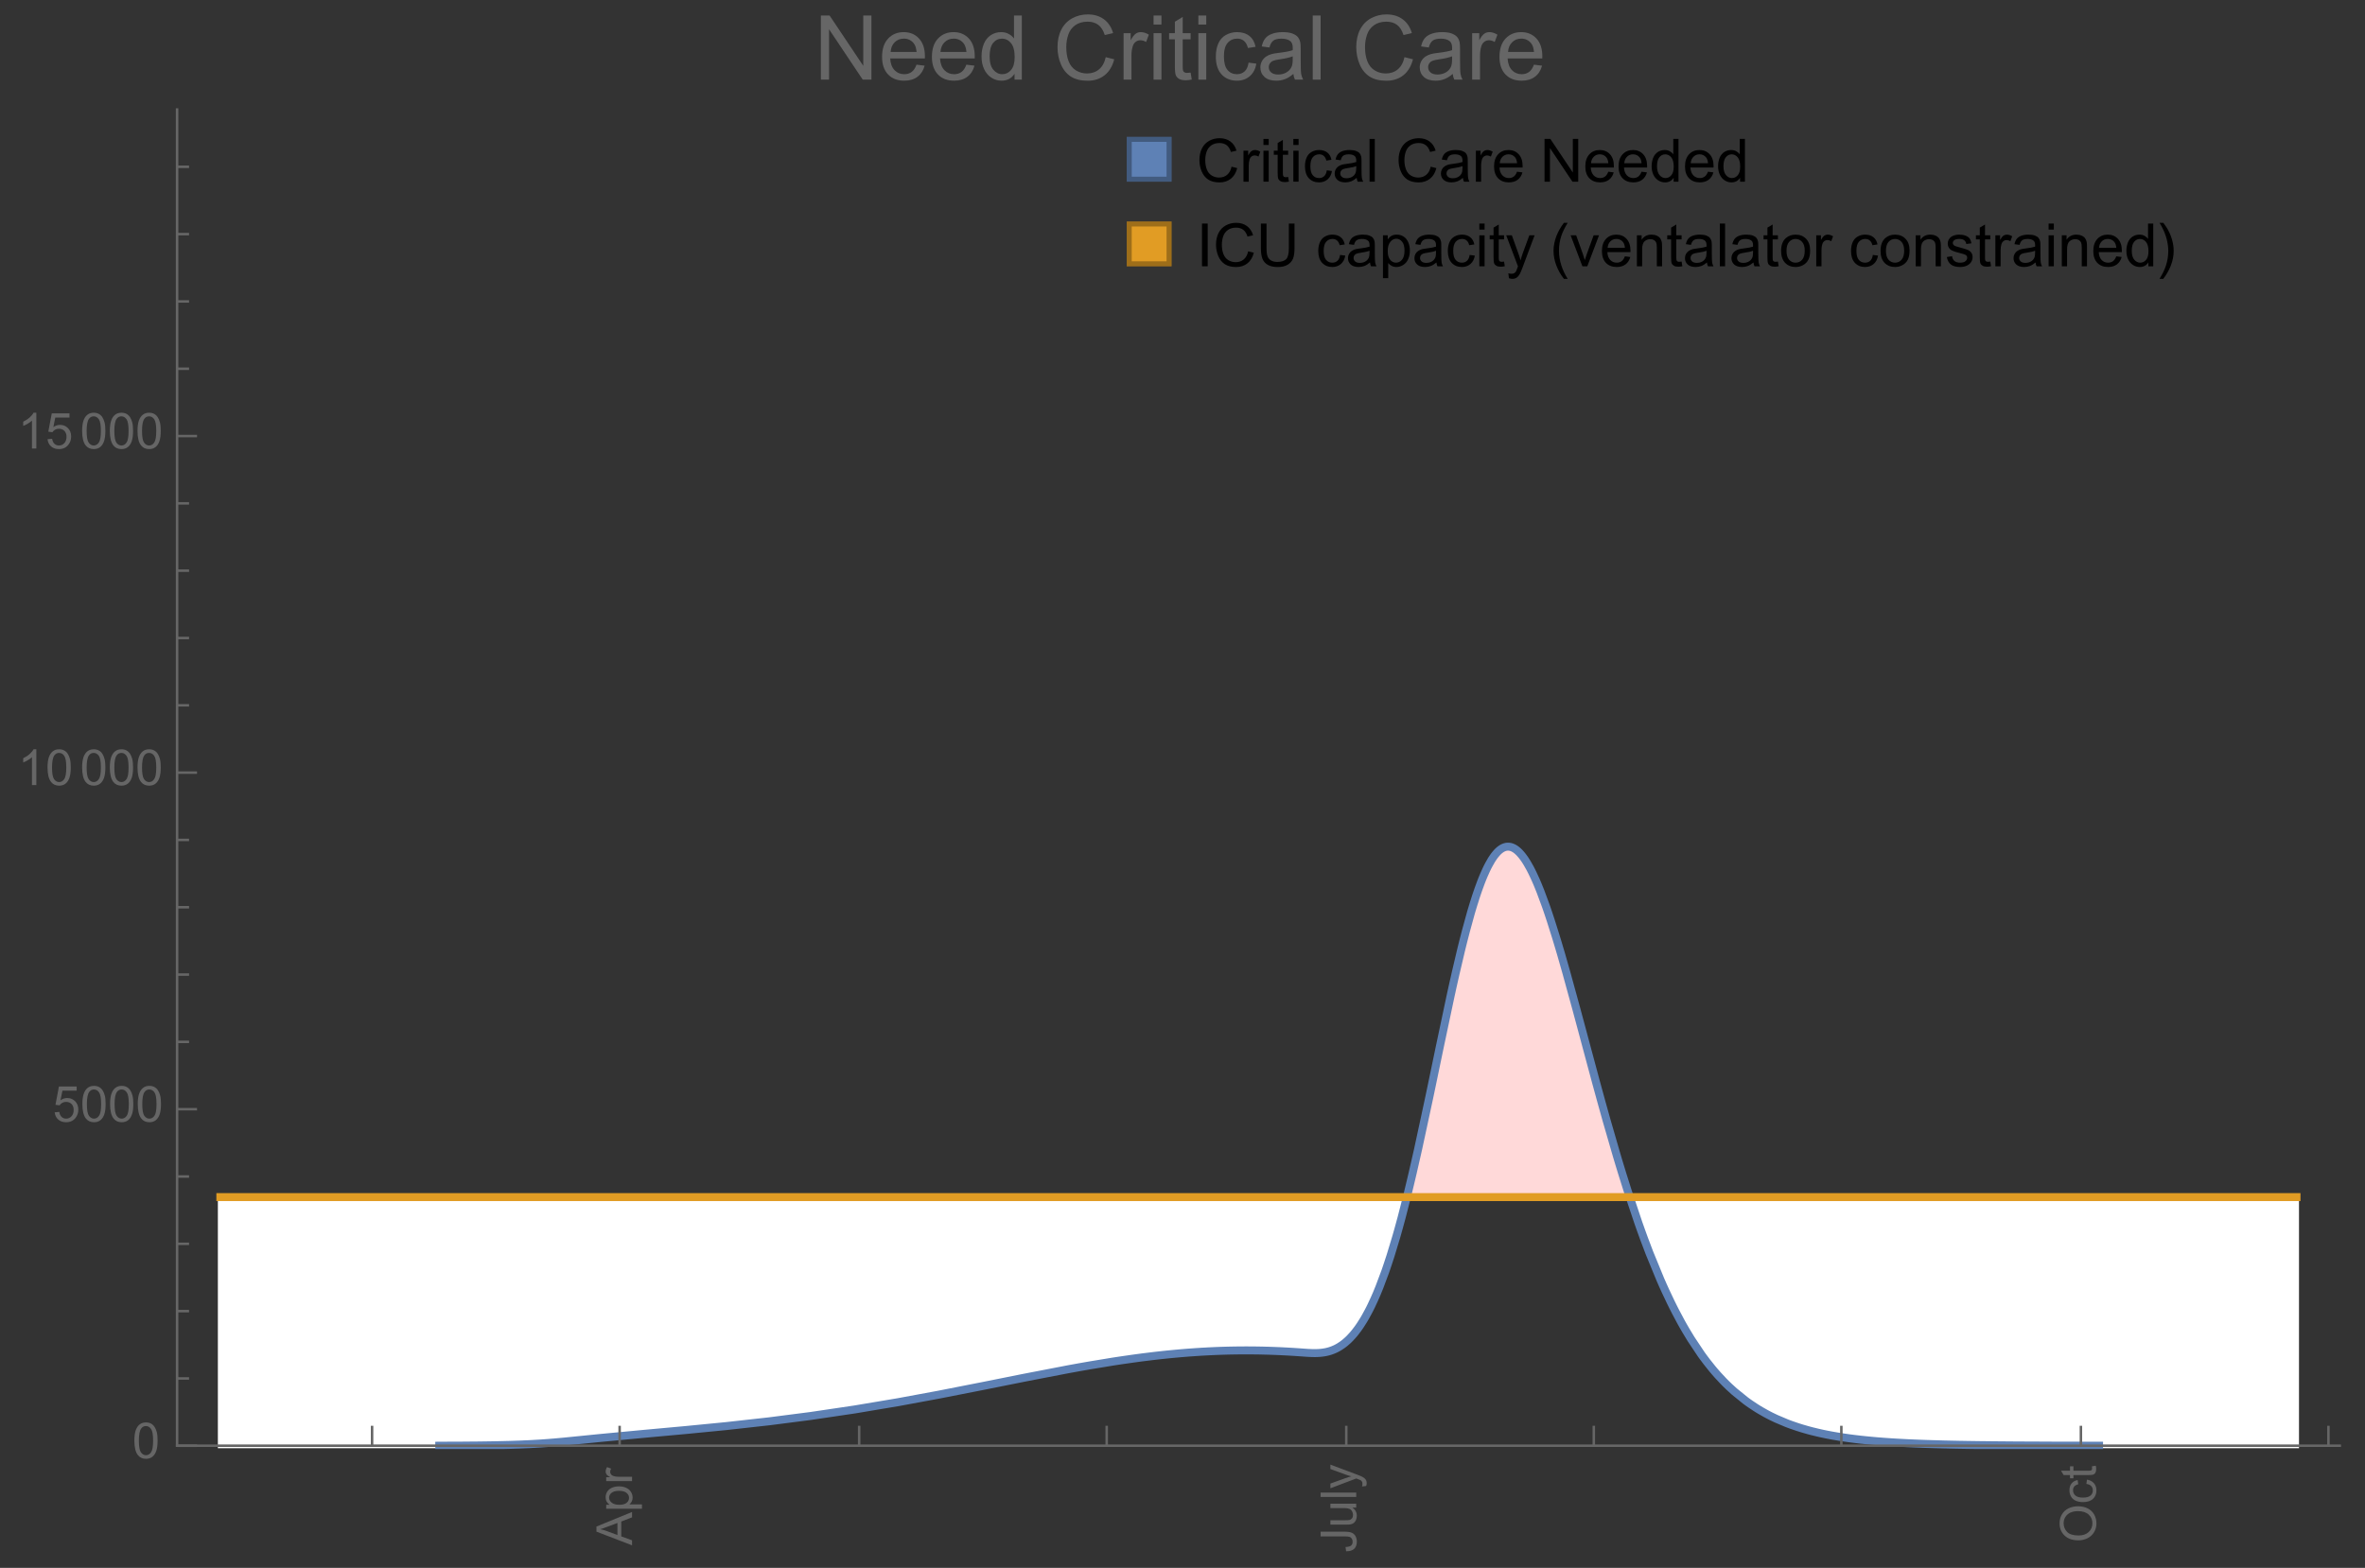 <?xml version="1.0" encoding="UTF-8"?>
<svg xmlns="http://www.w3.org/2000/svg" xmlns:xlink="http://www.w3.org/1999/xlink" width="475pt" height="315pt" viewBox="0 0 475 315" version="1.1">
<rect x="0" y="0" width="475" height="315" fill="#333333" stroke="none"/>
<defs>
<g>
<symbol overflow="visible" id="glyph0-0">
<path style="stroke:none;" d=""/>
</symbol>
<symbol overflow="visible" id="glyph0-1">
<path style="stroke:none;" d="M 0 0.016 L -7.156 -2.734 L -7.156 -3.754 L 0 -6.684 L 0 -5.605 L -2.168 -4.77 L -2.168 -1.777 L 0 -0.992 Z M -2.938 -2.051 L -2.938 -4.477 L -4.922 -3.73 C -5.523 -3.504 -6.02 -3.332 -6.406 -3.223 C -5.945 -3.133 -5.492 -3.004 -5.039 -2.836 Z M -2.938 -2.051 "/>
</symbol>
<symbol overflow="visible" id="glyph0-2">
<path style="stroke:none;" d="M 1.988 -0.66 L -5.188 -0.66 L -5.188 -1.461 L -4.512 -1.461 C -4.773 -1.648 -4.973 -1.863 -5.105 -2.102 C -5.238 -2.34 -5.305 -2.625 -5.305 -2.965 C -5.305 -3.406 -5.188 -3.797 -4.961 -4.137 C -4.734 -4.477 -4.41 -4.73 -3.996 -4.902 C -3.582 -5.074 -3.125 -5.16 -2.633 -5.16 C -2.102 -5.16 -1.625 -5.066 -1.199 -4.875 C -0.773 -4.684 -0.449 -4.41 -0.223 -4.047 C 0.004 -3.684 0.117 -3.301 0.117 -2.898 C 0.117 -2.605 0.055 -2.344 -0.066 -2.113 C -0.191 -1.879 -0.348 -1.688 -0.535 -1.539 L 1.988 -1.539 Z M -2.562 -1.457 C -1.895 -1.457 -1.402 -1.59 -1.082 -1.859 C -0.766 -2.129 -0.605 -2.457 -0.605 -2.844 C -0.605 -3.234 -0.77 -3.566 -1.102 -3.844 C -1.43 -4.125 -1.941 -4.262 -2.637 -4.262 C -3.297 -4.262 -3.793 -4.125 -4.121 -3.855 C -4.449 -3.582 -4.613 -3.258 -4.613 -2.883 C -4.613 -2.508 -4.438 -2.176 -4.09 -1.887 C -3.738 -1.598 -3.23 -1.457 -2.562 -1.457 Z M -2.562 -1.457 "/>
</symbol>
<symbol overflow="visible" id="glyph0-3">
<path style="stroke:none;" d="M 0 -0.648 L -5.188 -0.648 L -5.188 -1.441 L -4.398 -1.441 C -4.766 -1.641 -5.008 -1.828 -5.125 -2 C -5.242 -2.172 -5.305 -2.359 -5.305 -2.562 C -5.305 -2.859 -5.207 -3.16 -5.02 -3.469 L -4.203 -3.164 C -4.332 -2.949 -4.395 -2.734 -4.395 -2.52 C -4.395 -2.328 -4.336 -2.156 -4.223 -2.004 C -4.105 -1.852 -3.945 -1.738 -3.742 -1.676 C -3.43 -1.578 -3.086 -1.527 -2.715 -1.527 L 0 -1.527 Z M 0 -0.648 "/>
</symbol>
<symbol overflow="visible" id="glyph0-4">
<path style="stroke:none;" d="M -2.031 -0.289 L -2.148 -1.145 C -1.602 -1.164 -1.227 -1.27 -1.023 -1.449 C -0.824 -1.633 -0.723 -1.883 -0.723 -2.207 C -0.723 -2.445 -0.777 -2.648 -0.887 -2.82 C -0.996 -2.992 -1.145 -3.113 -1.332 -3.18 C -1.52 -3.242 -1.816 -3.277 -2.227 -3.277 L -7.156 -3.277 L -7.156 -4.223 L -2.281 -4.223 C -1.68 -4.223 -1.219 -4.152 -0.887 -4.008 C -0.559 -3.863 -0.309 -3.633 -0.137 -3.316 C 0.035 -3.004 0.121 -2.637 0.121 -2.211 C 0.121 -1.582 -0.059 -1.102 -0.418 -0.77 C -0.781 -0.438 -1.32 -0.273 -2.031 -0.289 Z M -2.031 -0.289 "/>
</symbol>
<symbol overflow="visible" id="glyph0-5">
<path style="stroke:none;" d="M 0 -4.059 L -0.762 -4.059 C -0.176 -3.656 0.117 -3.105 0.117 -2.414 C 0.117 -2.105 0.059 -1.82 -0.059 -1.555 C -0.176 -1.289 -0.324 -1.094 -0.5 -0.965 C -0.68 -0.836 -0.895 -0.746 -1.152 -0.695 C -1.324 -0.66 -1.598 -0.641 -1.973 -0.641 L -5.188 -0.641 L -5.188 -1.52 L -2.309 -1.52 C -1.852 -1.52 -1.543 -1.535 -1.383 -1.57 C -1.152 -1.625 -0.969 -1.746 -0.836 -1.922 C -0.703 -2.102 -0.641 -2.324 -0.641 -2.586 C -0.641 -2.852 -0.707 -3.098 -0.844 -3.328 C -0.977 -3.562 -1.16 -3.727 -1.395 -3.82 C -1.625 -3.918 -1.965 -3.965 -2.406 -3.965 L -5.188 -3.965 L -5.188 -4.844 L 0 -4.844 Z M 0 -4.059 "/>
</symbol>
<symbol overflow="visible" id="glyph0-6">
<path style="stroke:none;" d="M 0 -0.641 L -7.156 -0.641 L -7.156 -1.52 L 0 -1.52 Z M 0 -0.641 "/>
</symbol>
<symbol overflow="visible" id="glyph0-7">
<path style="stroke:none;" d="M 1.996 -0.621 L 1.172 -0.523 C 1.223 -0.715 1.25 -0.883 1.25 -1.023 C 1.25 -1.219 1.219 -1.375 1.152 -1.492 C 1.086 -1.609 0.996 -1.707 0.879 -1.781 C 0.789 -1.836 0.574 -1.926 0.227 -2.051 C 0.176 -2.066 0.105 -2.094 0.012 -2.129 L -5.188 -0.16 L -5.188 -1.109 L -2.184 -2.188 C -1.801 -2.328 -1.402 -2.453 -0.98 -2.562 C -1.383 -2.664 -1.777 -2.785 -2.164 -2.926 L -5.188 -4.031 L -5.188 -4.914 L 0.09 -2.938 C 0.66 -2.727 1.051 -2.562 1.266 -2.445 C 1.555 -2.289 1.766 -2.109 1.902 -1.91 C 2.039 -1.707 2.105 -1.465 2.105 -1.188 C 2.105 -1.016 2.07 -0.828 1.996 -0.621 Z M 1.996 -0.621 "/>
</symbol>
<symbol overflow="visible" id="glyph0-8">
<path style="stroke:none;" d="M -3.484 -0.484 C -4.672 -0.484 -5.605 -0.801 -6.277 -1.441 C -6.949 -2.078 -7.285 -2.902 -7.285 -3.91 C -7.285 -4.57 -7.129 -5.168 -6.812 -5.699 C -6.496 -6.23 -6.055 -6.633 -5.492 -6.91 C -4.926 -7.188 -4.285 -7.328 -3.57 -7.328 C -2.844 -7.328 -2.195 -7.184 -1.621 -6.891 C -1.047 -6.598 -0.613 -6.18 -0.32 -5.645 C -0.023 -5.109 0.121 -4.527 0.121 -3.906 C 0.121 -3.234 -0.039 -2.629 -0.367 -2.102 C -0.691 -1.57 -1.137 -1.168 -1.699 -0.895 C -2.262 -0.621 -2.859 -0.484 -3.484 -0.484 Z M -3.473 -1.461 C -2.609 -1.461 -1.93 -1.691 -1.434 -2.156 C -0.938 -2.621 -0.688 -3.203 -0.688 -3.902 C -0.688 -4.613 -0.938 -5.199 -1.441 -5.66 C -1.941 -6.121 -2.652 -6.352 -3.574 -6.352 C -4.156 -6.352 -4.664 -6.254 -5.102 -6.059 C -5.535 -5.859 -5.871 -5.57 -6.109 -5.191 C -6.352 -4.812 -6.469 -4.387 -6.469 -3.918 C -6.469 -3.246 -6.238 -2.668 -5.777 -2.184 C -5.316 -1.703 -4.551 -1.461 -3.473 -1.461 Z M -3.473 -1.461 "/>
</symbol>
<symbol overflow="visible" id="glyph0-9">
<path style="stroke:none;" d="M -1.898 -4.043 L -1.785 -4.906 C -1.191 -4.812 -0.727 -4.57 -0.387 -4.184 C -0.051 -3.793 0.117 -3.316 0.117 -2.75 C 0.117 -2.039 -0.113 -1.469 -0.578 -1.039 C -1.043 -0.605 -1.707 -0.391 -2.574 -0.391 C -3.133 -0.391 -3.625 -0.484 -4.043 -0.668 C -4.461 -0.855 -4.777 -1.137 -4.988 -1.516 C -5.199 -1.895 -5.305 -2.309 -5.305 -2.754 C -5.305 -3.316 -5.16 -3.777 -4.875 -4.137 C -4.59 -4.492 -4.188 -4.723 -3.66 -4.824 L -3.531 -3.969 C -3.879 -3.887 -4.141 -3.746 -4.316 -3.539 C -4.492 -3.332 -4.578 -3.082 -4.578 -2.789 C -4.578 -2.348 -4.422 -1.984 -4.105 -1.711 C -3.789 -1.434 -3.285 -1.293 -2.598 -1.293 C -1.902 -1.293 -1.395 -1.426 -1.078 -1.695 C -0.762 -1.961 -0.605 -2.309 -0.605 -2.738 C -0.605 -3.086 -0.711 -3.371 -0.922 -3.602 C -1.133 -3.836 -1.461 -3.98 -1.898 -4.043 Z M -1.898 -4.043 "/>
</symbol>
<symbol overflow="visible" id="glyph0-10">
<path style="stroke:none;" d="M -0.785 -2.578 L -0.008 -2.703 C 0.043 -2.457 0.07 -2.234 0.07 -2.039 C 0.07 -1.723 0.02 -1.477 -0.082 -1.297 C -0.184 -1.121 -0.316 -1 -0.48 -0.93 C -0.645 -0.855 -0.992 -0.82 -1.52 -0.82 L -4.5 -0.82 L -4.5 -0.176 L -5.188 -0.176 L -5.188 -0.82 L -6.469 -0.82 L -6.996 -1.695 L -5.188 -1.695 L -5.188 -2.578 L -4.5 -2.578 L -4.5 -1.695 L -1.469 -1.695 C -1.219 -1.695 -1.059 -1.711 -0.984 -1.742 C -0.914 -1.773 -0.859 -1.82 -0.816 -1.891 C -0.773 -1.961 -0.75 -2.062 -0.75 -2.191 C -0.75 -2.289 -0.762 -2.418 -0.785 -2.578 Z M -0.785 -2.578 "/>
</symbol>
<symbol overflow="visible" id="glyph1-0">
<path style="stroke:none;" d=""/>
</symbol>
<symbol overflow="visible" id="glyph1-1">
<path style="stroke:none;" d="M 0.414 -3.531 C 0.414 -4.375 0.504 -5.059 0.676 -5.574 C 0.852 -6.09 1.109 -6.488 1.453 -6.766 C 1.797 -7.047 2.227 -7.188 2.75 -7.188 C 3.133 -7.188 3.469 -7.109 3.758 -6.957 C 4.047 -6.801 4.289 -6.578 4.477 -6.285 C 4.664 -5.996 4.812 -5.641 4.922 -5.223 C 5.031 -4.805 5.082 -4.238 5.082 -3.531 C 5.082 -2.691 4.996 -2.012 4.824 -1.496 C 4.652 -0.98 4.395 -0.582 4.051 -0.301 C 3.707 -0.02 3.273 0.121 2.75 0.121 C 2.059 0.121 1.516 -0.125 1.125 -0.621 C 0.652 -1.215 0.414 -2.188 0.414 -3.531 Z M 1.32 -3.531 C 1.32 -2.355 1.457 -1.574 1.73 -1.184 C 2.008 -0.797 2.344 -0.602 2.75 -0.602 C 3.152 -0.602 3.492 -0.797 3.766 -1.188 C 4.043 -1.578 4.18 -2.359 4.18 -3.531 C 4.18 -4.711 4.043 -5.492 3.766 -5.879 C 3.492 -6.266 3.148 -6.461 2.738 -6.461 C 2.336 -6.461 2.012 -6.289 1.773 -5.945 C 1.469 -5.512 1.32 -4.707 1.32 -3.531 Z M 1.32 -3.531 "/>
</symbol>
<symbol overflow="visible" id="glyph1-2">
<path style="stroke:none;" d="M 0.414 -1.875 L 1.336 -1.953 C 1.406 -1.504 1.566 -1.168 1.812 -0.941 C 2.062 -0.715 2.363 -0.602 2.715 -0.602 C 3.137 -0.602 3.496 -0.762 3.789 -1.078 C 4.082 -1.398 4.227 -1.82 4.227 -2.348 C 4.227 -2.852 4.086 -3.246 3.805 -3.535 C 3.523 -3.824 3.156 -3.969 2.699 -3.969 C 2.418 -3.969 2.16 -3.906 1.934 -3.777 C 1.707 -3.648 1.527 -3.48 1.398 -3.277 L 0.57 -3.383 L 1.266 -7.062 L 4.824 -7.062 L 4.824 -6.219 L 1.969 -6.219 L 1.582 -4.297 C 2.012 -4.598 2.461 -4.746 2.934 -4.746 C 3.559 -4.746 4.086 -4.531 4.516 -4.098 C 4.945 -3.664 5.16 -3.105 5.16 -2.426 C 5.16 -1.777 4.973 -1.219 4.594 -0.746 C 4.137 -0.168 3.508 0.121 2.715 0.121 C 2.062 0.121 1.531 -0.059 1.121 -0.426 C 0.711 -0.789 0.473 -1.273 0.414 -1.875 Z M 0.414 -1.875 "/>
</symbol>
<symbol overflow="visible" id="glyph1-3">
<path style="stroke:none;" d="M 3.727 0 L 2.848 0 L 2.848 -5.602 C 2.637 -5.398 2.359 -5.195 2.016 -4.996 C 1.672 -4.793 1.363 -4.641 1.09 -4.539 L 1.09 -5.391 C 1.582 -5.621 2.012 -5.902 2.379 -6.23 C 2.746 -6.559 3.008 -6.879 3.16 -7.188 L 3.727 -7.188 Z M 3.727 0 "/>
</symbol>
<symbol overflow="visible" id="glyph2-0">
<path style="stroke:none;" d=""/>
</symbol>
<symbol overflow="visible" id="glyph2-1">
<path style="stroke:none;" d="M 7.055 -3.012 L 8.191 -2.727 C 7.953 -1.793 7.523 -1.078 6.906 -0.59 C 6.285 -0.098 5.531 0.148 4.633 0.148 C 3.707 0.148 2.957 -0.043 2.375 -0.418 C 1.797 -0.797 1.355 -1.344 1.051 -2.055 C 0.75 -2.77 0.598 -3.539 0.598 -4.359 C 0.598 -5.254 0.77 -6.035 1.109 -6.699 C 1.453 -7.367 1.938 -7.871 2.57 -8.219 C 3.199 -8.562 3.895 -8.734 4.652 -8.734 C 5.512 -8.734 6.234 -8.516 6.82 -8.078 C 7.406 -7.641 7.812 -7.027 8.047 -6.234 L 6.926 -5.969 C 6.727 -6.594 6.438 -7.051 6.059 -7.336 C 5.68 -7.621 5.203 -7.766 4.629 -7.766 C 3.969 -7.766 3.418 -7.605 2.973 -7.289 C 2.531 -6.973 2.219 -6.547 2.039 -6.016 C 1.859 -5.48 1.77 -4.93 1.77 -4.367 C 1.77 -3.637 1.875 -2.996 2.09 -2.453 C 2.301 -1.906 2.633 -1.5 3.082 -1.23 C 3.531 -0.961 4.016 -0.828 4.539 -0.828 C 5.176 -0.828 5.719 -1.008 6.156 -1.375 C 6.598 -1.742 6.898 -2.289 7.055 -3.012 Z M 7.055 -3.012 "/>
</symbol>
<symbol overflow="visible" id="glyph2-2">
<path style="stroke:none;" d="M 0.781 0 L 0.781 -6.223 L 1.727 -6.223 L 1.727 -5.281 C 1.969 -5.723 2.195 -6.012 2.398 -6.152 C 2.605 -6.293 2.828 -6.363 3.078 -6.363 C 3.434 -6.363 3.793 -6.25 4.16 -6.023 L 3.797 -5.047 C 3.539 -5.199 3.281 -5.273 3.023 -5.273 C 2.793 -5.273 2.586 -5.203 2.402 -5.066 C 2.219 -4.926 2.086 -4.734 2.008 -4.488 C 1.891 -4.113 1.836 -3.703 1.836 -3.258 L 1.836 0 Z M 0.781 0 "/>
</symbol>
<symbol overflow="visible" id="glyph2-3">
<path style="stroke:none;" d="M 0.797 -7.375 L 0.797 -8.59 L 1.852 -8.59 L 1.852 -7.375 Z M 0.797 0 L 0.797 -6.223 L 1.852 -6.223 L 1.852 0 Z M 0.797 0 "/>
</symbol>
<symbol overflow="visible" id="glyph2-4">
<path style="stroke:none;" d="M 3.094 -0.945 L 3.246 -0.012 C 2.949 0.051 2.684 0.082 2.449 0.082 C 2.066 0.082 1.77 0.023 1.559 -0.102 C 1.348 -0.223 1.199 -0.379 1.113 -0.578 C 1.027 -0.773 0.984 -1.188 0.984 -1.82 L 0.984 -5.402 L 0.211 -5.402 L 0.211 -6.223 L 0.984 -6.223 L 0.984 -7.766 L 2.031 -8.398 L 2.031 -6.223 L 3.094 -6.223 L 3.094 -5.402 L 2.031 -5.402 L 2.031 -1.766 C 2.031 -1.465 2.051 -1.27 2.09 -1.184 C 2.125 -1.098 2.188 -1.031 2.27 -0.977 C 2.355 -0.926 2.477 -0.902 2.633 -0.902 C 2.75 -0.902 2.902 -0.914 3.094 -0.945 Z M 3.094 -0.945 "/>
</symbol>
<symbol overflow="visible" id="glyph2-5">
<path style="stroke:none;" d="M 4.852 -2.281 L 5.891 -2.145 C 5.777 -1.43 5.484 -0.871 5.02 -0.465 C 4.551 -0.062 3.977 0.141 3.297 0.141 C 2.445 0.141 1.762 -0.137 1.246 -0.695 C 0.727 -1.25 0.469 -2.047 0.469 -3.086 C 0.469 -3.758 0.578 -4.348 0.805 -4.852 C 1.027 -5.355 1.363 -5.734 1.82 -5.984 C 2.273 -6.238 2.77 -6.363 3.305 -6.363 C 3.98 -6.363 4.531 -6.191 4.961 -5.852 C 5.391 -5.508 5.668 -5.023 5.789 -4.395 L 4.766 -4.234 C 4.668 -4.652 4.492 -4.969 4.246 -5.18 C 3.996 -5.391 3.695 -5.496 3.344 -5.496 C 2.812 -5.496 2.383 -5.305 2.051 -4.926 C 1.719 -4.543 1.555 -3.941 1.555 -3.117 C 1.555 -2.281 1.711 -1.672 2.031 -1.297 C 2.352 -0.918 2.773 -0.727 3.289 -0.727 C 3.703 -0.727 4.047 -0.852 4.324 -1.109 C 4.602 -1.363 4.777 -1.75 4.852 -2.281 Z M 4.852 -2.281 "/>
</symbol>
<symbol overflow="visible" id="glyph2-6">
<path style="stroke:none;" d="M 4.852 -0.766 C 4.461 -0.434 4.086 -0.203 3.723 -0.062 C 3.363 0.074 2.977 0.141 2.562 0.141 C 1.879 0.141 1.352 -0.027 0.984 -0.359 C 0.617 -0.695 0.434 -1.121 0.434 -1.641 C 0.434 -1.945 0.504 -2.223 0.641 -2.477 C 0.781 -2.727 0.961 -2.93 1.188 -3.082 C 1.41 -3.234 1.664 -3.352 1.945 -3.43 C 2.152 -3.484 2.465 -3.535 2.883 -3.586 C 3.734 -3.688 4.359 -3.809 4.766 -3.949 C 4.77 -4.094 4.77 -4.188 4.77 -4.227 C 4.77 -4.656 4.672 -4.957 4.469 -5.133 C 4.199 -5.371 3.801 -5.492 3.27 -5.492 C 2.773 -5.492 2.406 -5.402 2.172 -5.23 C 1.934 -5.055 1.758 -4.75 1.648 -4.305 L 0.617 -4.445 C 0.711 -4.887 0.863 -5.246 1.078 -5.516 C 1.293 -5.789 1.602 -5.996 2.008 -6.145 C 2.414 -6.289 2.887 -6.363 3.422 -6.363 C 3.953 -6.363 4.383 -6.301 4.719 -6.176 C 5.051 -6.051 5.293 -5.895 5.449 -5.703 C 5.605 -5.516 5.715 -5.273 5.777 -4.984 C 5.812 -4.805 5.828 -4.484 5.828 -4.016 L 5.828 -2.609 C 5.828 -1.629 5.852 -1.008 5.898 -0.746 C 5.941 -0.488 6.031 -0.238 6.164 0 L 5.062 0 C 4.953 -0.219 4.883 -0.477 4.852 -0.766 Z M 4.766 -3.125 C 4.383 -2.969 3.805 -2.836 3.039 -2.727 C 2.605 -2.664 2.301 -2.594 2.121 -2.516 C 1.941 -2.438 1.805 -2.32 1.703 -2.172 C 1.605 -2.02 1.559 -1.852 1.559 -1.672 C 1.559 -1.391 1.664 -1.156 1.879 -0.969 C 2.09 -0.781 2.402 -0.688 2.812 -0.688 C 3.219 -0.688 3.578 -0.773 3.898 -0.953 C 4.215 -1.129 4.445 -1.375 4.594 -1.68 C 4.707 -1.918 4.766 -2.273 4.766 -2.734 Z M 4.766 -3.125 "/>
</symbol>
<symbol overflow="visible" id="glyph2-7">
<path style="stroke:none;" d="M 0.766 0 L 0.766 -8.59 L 1.82 -8.59 L 1.82 0 Z M 0.766 0 "/>
</symbol>
<symbol overflow="visible" id="glyph2-8">
<path style="stroke:none;" d="M 5.051 -2.004 L 6.141 -1.867 C 5.969 -1.23 5.648 -0.738 5.188 -0.387 C 4.723 -0.035 4.125 0.141 3.406 0.141 C 2.496 0.141 1.773 -0.141 1.238 -0.699 C 0.707 -1.262 0.438 -2.047 0.438 -3.059 C 0.438 -4.105 0.711 -4.918 1.25 -5.496 C 1.789 -6.074 2.484 -6.363 3.344 -6.363 C 4.176 -6.363 4.859 -6.078 5.383 -5.516 C 5.91 -4.949 6.176 -4.148 6.176 -3.125 C 6.176 -3.062 6.172 -2.969 6.172 -2.844 L 1.531 -2.844 C 1.57 -2.16 1.762 -1.633 2.109 -1.273 C 2.457 -0.91 2.891 -0.727 3.41 -0.727 C 3.797 -0.727 4.125 -0.828 4.398 -1.031 C 4.672 -1.234 4.891 -1.559 5.051 -2.004 Z M 1.586 -3.711 L 5.062 -3.711 C 5.016 -4.234 4.883 -4.625 4.664 -4.887 C 4.328 -5.293 3.891 -5.496 3.359 -5.496 C 2.875 -5.496 2.465 -5.336 2.137 -5.008 C 1.805 -4.684 1.625 -4.25 1.586 -3.711 Z M 1.586 -3.711 "/>
</symbol>
<symbol overflow="visible" id="glyph2-9">
<path style="stroke:none;" d="M 0.914 0 L 0.914 -8.59 L 2.078 -8.59 L 6.594 -1.844 L 6.594 -8.59 L 7.68 -8.59 L 7.68 0 L 6.516 0 L 2.004 -6.75 L 2.004 0 Z M 0.914 0 "/>
</symbol>
<symbol overflow="visible" id="glyph2-10">
<path style="stroke:none;" d="M 4.828 0 L 4.828 -0.785 C 4.434 -0.168 3.852 0.141 3.086 0.141 C 2.59 0.141 2.137 0.004 1.719 -0.27 C 1.305 -0.543 0.98 -0.926 0.754 -1.414 C 0.523 -1.906 0.41 -2.469 0.41 -3.105 C 0.41 -3.727 0.516 -4.289 0.719 -4.797 C 0.926 -5.301 1.238 -5.688 1.652 -5.961 C 2.066 -6.23 2.531 -6.363 3.039 -6.363 C 3.414 -6.363 3.75 -6.285 4.043 -6.125 C 4.336 -5.969 4.574 -5.762 4.758 -5.508 L 4.758 -8.59 L 5.805 -8.59 L 5.805 0 Z M 1.492 -3.105 C 1.492 -2.309 1.664 -1.711 2 -1.32 C 2.336 -0.926 2.73 -0.727 3.188 -0.727 C 3.648 -0.727 4.039 -0.914 4.363 -1.293 C 4.684 -1.668 4.844 -2.242 4.844 -3.016 C 4.844 -3.867 4.68 -4.492 4.352 -4.891 C 4.023 -5.289 3.621 -5.492 3.141 -5.492 C 2.672 -5.492 2.281 -5.297 1.965 -4.914 C 1.652 -4.531 1.492 -3.93 1.492 -3.105 Z M 1.492 -3.105 "/>
</symbol>
<symbol overflow="visible" id="glyph2-11">
<path style="stroke:none;" d="M 1.117 0 L 1.117 -8.59 L 2.258 -8.59 L 2.258 0 Z M 1.117 0 "/>
</symbol>
<symbol overflow="visible" id="glyph2-12">
<path style="stroke:none;" d="M 6.562 -8.59 L 7.699 -8.59 L 7.699 -3.625 C 7.699 -2.762 7.602 -2.078 7.406 -1.57 C 7.211 -1.062 6.859 -0.648 6.348 -0.332 C 5.84 -0.012 5.172 0.148 4.344 0.148 C 3.539 0.148 2.879 0.008 2.367 -0.27 C 1.855 -0.547 1.492 -0.949 1.273 -1.473 C 1.055 -2 0.945 -2.719 0.945 -3.625 L 0.945 -8.59 L 2.078 -8.59 L 2.078 -3.633 C 2.078 -2.887 2.148 -2.336 2.289 -1.984 C 2.426 -1.629 2.664 -1.359 3.004 -1.164 C 3.34 -0.973 3.754 -0.879 4.242 -0.879 C 5.078 -0.879 5.672 -1.07 6.031 -1.445 C 6.387 -1.824 6.562 -2.555 6.562 -3.633 Z M 6.562 -8.59 "/>
</symbol>
<symbol overflow="visible" id="glyph2-13">
<path style="stroke:none;" d="M 0.789 2.383 L 0.789 -6.223 L 1.75 -6.223 L 1.75 -5.414 C 1.977 -5.73 2.234 -5.969 2.52 -6.125 C 2.805 -6.285 3.148 -6.363 3.555 -6.363 C 4.086 -6.363 4.555 -6.227 4.961 -5.953 C 5.367 -5.68 5.676 -5.293 5.883 -4.797 C 6.09 -4.297 6.195 -3.75 6.195 -3.156 C 6.195 -2.52 6.078 -1.949 5.852 -1.438 C 5.621 -0.93 5.289 -0.539 4.855 -0.266 C 4.418 0.004 3.961 0.141 3.48 0.141 C 3.129 0.141 2.812 0.066 2.535 -0.082 C 2.254 -0.23 2.023 -0.418 1.844 -0.645 L 1.844 2.383 Z M 1.746 -3.078 C 1.746 -2.277 1.906 -1.684 2.234 -1.301 C 2.559 -0.918 2.949 -0.727 3.41 -0.727 C 3.879 -0.727 4.281 -0.926 4.613 -1.32 C 4.949 -1.719 5.117 -2.332 5.117 -3.164 C 5.117 -3.957 4.953 -4.551 4.625 -4.945 C 4.301 -5.34 3.91 -5.539 3.457 -5.539 C 3.008 -5.539 2.609 -5.328 2.266 -4.906 C 1.918 -4.488 1.746 -3.875 1.746 -3.078 Z M 1.746 -3.078 "/>
</symbol>
<symbol overflow="visible" id="glyph2-14">
<path style="stroke:none;" d="M 0.742 2.398 L 0.625 1.406 C 0.855 1.469 1.059 1.5 1.23 1.5 C 1.465 1.5 1.652 1.461 1.793 1.383 C 1.934 1.305 2.047 1.195 2.141 1.055 C 2.207 0.949 2.312 0.688 2.461 0.27 C 2.48 0.211 2.512 0.125 2.555 0.012 L 0.195 -6.223 L 1.328 -6.223 L 2.625 -2.617 C 2.793 -2.16 2.945 -1.68 3.078 -1.18 C 3.199 -1.664 3.344 -2.133 3.508 -2.594 L 4.84 -6.223 L 5.895 -6.223 L 3.527 0.105 C 3.273 0.789 3.078 1.258 2.938 1.516 C 2.75 1.863 2.531 2.121 2.289 2.281 C 2.047 2.445 1.758 2.523 1.422 2.523 C 1.219 2.523 0.992 2.484 0.742 2.398 Z M 0.742 2.398 "/>
</symbol>
<symbol overflow="visible" id="glyph2-15">
<path style="stroke:none;" d="M 2.52 0 L 0.152 -6.223 L 1.266 -6.223 L 2.602 -2.496 C 2.746 -2.094 2.879 -1.676 3 -1.242 C 3.094 -1.57 3.227 -1.965 3.391 -2.426 L 4.773 -6.223 L 5.859 -6.223 L 3.504 0 Z M 2.52 0 "/>
</symbol>
<symbol overflow="visible" id="glyph2-16">
<path style="stroke:none;" d="M 0.789 0 L 0.789 -6.223 L 1.742 -6.223 L 1.742 -5.336 C 2.199 -6.02 2.859 -6.363 3.719 -6.363 C 4.094 -6.363 4.441 -6.297 4.754 -6.16 C 5.07 -6.027 5.305 -5.852 5.461 -5.633 C 5.617 -5.414 5.727 -5.152 5.789 -4.852 C 5.828 -4.656 5.848 -4.312 5.848 -3.828 L 5.848 0 L 4.793 0 L 4.793 -3.785 C 4.793 -4.215 4.75 -4.535 4.672 -4.75 C 4.59 -4.961 4.441 -5.133 4.234 -5.258 C 4.023 -5.387 3.781 -5.449 3.5 -5.449 C 3.051 -5.449 2.66 -5.305 2.336 -5.023 C 2.008 -4.738 1.844 -4.195 1.844 -3.398 L 1.844 0 Z M 0.789 0 "/>
</symbol>
<symbol overflow="visible" id="glyph2-17">
<path style="stroke:none;" d="M 0.398 -3.109 C 0.398 -4.262 0.719 -5.117 1.359 -5.672 C 1.895 -6.133 2.547 -6.363 3.316 -6.363 C 4.172 -6.363 4.871 -6.082 5.414 -5.523 C 5.957 -4.961 6.227 -4.188 6.227 -3.199 C 6.227 -2.398 6.109 -1.77 5.867 -1.309 C 5.629 -0.852 5.277 -0.492 4.82 -0.242 C 4.359 0.012 3.859 0.141 3.316 0.141 C 2.445 0.141 1.742 -0.141 1.203 -0.695 C 0.668 -1.254 0.398 -2.062 0.398 -3.109 Z M 1.484 -3.109 C 1.484 -2.312 1.656 -1.719 2.004 -1.32 C 2.352 -0.926 2.789 -0.727 3.316 -0.727 C 3.84 -0.727 4.273 -0.926 4.625 -1.324 C 4.973 -1.723 5.145 -2.328 5.145 -3.148 C 5.145 -3.918 4.969 -4.5 4.621 -4.895 C 4.27 -5.293 3.836 -5.492 3.316 -5.492 C 2.789 -5.492 2.352 -5.293 2.004 -4.898 C 1.656 -4.504 1.484 -3.906 1.484 -3.109 Z M 1.484 -3.109 "/>
</symbol>
<symbol overflow="visible" id="glyph2-18">
<path style="stroke:none;" d="M 0.367 -1.859 L 1.414 -2.023 C 1.473 -1.605 1.633 -1.281 1.902 -1.062 C 2.168 -0.84 2.543 -0.727 3.023 -0.727 C 3.508 -0.727 3.867 -0.824 4.102 -1.023 C 4.336 -1.219 4.453 -1.453 4.453 -1.719 C 4.453 -1.957 4.352 -2.141 4.141 -2.281 C 3.996 -2.375 3.641 -2.492 3.062 -2.637 C 2.289 -2.832 1.754 -3 1.457 -3.145 C 1.156 -3.285 0.93 -3.484 0.777 -3.734 C 0.621 -3.988 0.547 -4.266 0.547 -4.57 C 0.547 -4.848 0.609 -5.105 0.734 -5.34 C 0.863 -5.578 1.035 -5.773 1.254 -5.93 C 1.418 -6.051 1.641 -6.152 1.926 -6.238 C 2.207 -6.32 2.512 -6.363 2.836 -6.363 C 3.324 -6.363 3.754 -6.293 4.121 -6.152 C 4.492 -6.012 4.766 -5.82 4.938 -5.582 C 5.113 -5.34 5.234 -5.02 5.305 -4.617 L 4.273 -4.477 C 4.227 -4.797 4.09 -5.047 3.863 -5.227 C 3.641 -5.406 3.32 -5.496 2.914 -5.496 C 2.43 -5.496 2.082 -5.414 1.875 -5.258 C 1.668 -5.098 1.562 -4.906 1.562 -4.695 C 1.562 -4.559 1.609 -4.434 1.695 -4.324 C 1.781 -4.211 1.914 -4.117 2.098 -4.043 C 2.203 -4.004 2.516 -3.914 3.031 -3.773 C 3.777 -3.574 4.297 -3.41 4.59 -3.285 C 4.887 -3.156 5.117 -2.973 5.285 -2.73 C 5.453 -2.488 5.539 -2.188 5.539 -1.828 C 5.539 -1.477 5.434 -1.145 5.23 -0.836 C 5.023 -0.523 4.727 -0.285 4.344 -0.113 C 3.957 0.055 3.516 0.141 3.031 0.141 C 2.223 0.141 1.605 -0.027 1.18 -0.363 C 0.758 -0.699 0.484 -1.195 0.367 -1.859 Z M 0.367 -1.859 "/>
</symbol>
<symbol overflow="visible" id="glyph3-0">
<path style="stroke:none;" d=""/>
</symbol>
<symbol overflow="visible" id="glyph3-1">
<path style="stroke:none;" d="M 3.562 2.52 L 2.805 2.52 C 2.492 2.121 2.211 1.699 1.953 1.258 C 1.699 0.812 1.477 0.352 1.297 -0.125 C 1.113 -0.602 0.969 -1.086 0.871 -1.586 C 0.77 -2.086 0.719 -2.594 0.719 -3.105 C 0.719 -3.625 0.773 -4.133 0.875 -4.633 C 0.977 -5.129 1.117 -5.617 1.301 -6.086 C 1.484 -6.559 1.703 -7.02 1.961 -7.461 C 2.215 -7.906 2.5 -8.328 2.805 -8.734 L 3.562 -8.734 C 3.285 -8.281 3.039 -7.836 2.82 -7.398 C 2.602 -6.957 2.414 -6.512 2.266 -6.055 C 2.117 -5.602 2.008 -5.133 1.93 -4.648 C 1.852 -4.168 1.812 -3.656 1.812 -3.117 C 1.812 -2.617 1.852 -2.121 1.938 -1.629 C 2.02 -1.137 2.141 -0.652 2.289 -0.18 C 2.441 0.297 2.625 0.758 2.844 1.211 C 3.059 1.66 3.297 2.098 3.562 2.52 Z M 3.562 2.52 "/>
</symbol>
<symbol overflow="visible" id="glyph3-2">
<path style="stroke:none;" d="M 3.273 -3.105 C 3.273 -2.59 3.227 -2.082 3.125 -1.586 C 3.023 -1.086 2.879 -0.602 2.695 -0.129 C 2.512 0.344 2.293 0.801 2.035 1.246 C 1.781 1.688 1.5 2.113 1.188 2.52 L 0.434 2.52 C 0.707 2.074 0.953 1.633 1.172 1.188 C 1.391 0.746 1.574 0.297 1.723 -0.156 C 1.871 -0.613 1.984 -1.086 2.066 -1.57 C 2.145 -2.055 2.188 -2.562 2.188 -3.094 C 2.188 -3.594 2.145 -4.09 2.059 -4.582 C 1.977 -5.074 1.859 -5.559 1.703 -6.031 C 1.551 -6.508 1.367 -6.969 1.152 -7.422 C 0.934 -7.875 0.695 -8.312 0.434 -8.734 L 1.188 -8.734 C 1.5 -8.336 1.789 -7.918 2.047 -7.473 C 2.305 -7.031 2.523 -6.57 2.703 -6.09 C 2.887 -5.613 3.027 -5.121 3.125 -4.621 C 3.227 -4.117 3.273 -3.613 3.273 -3.105 Z M 3.273 -3.105 "/>
</symbol>
<symbol overflow="visible" id="glyph4-0">
<path style="stroke:none;" d=""/>
</symbol>
<symbol overflow="visible" id="glyph4-1">
<path style="stroke:none;" d="M 1.371 0 L 1.371 -12.883 L 3.121 -12.883 L 9.887 -2.77 L 9.887 -12.883 L 11.523 -12.883 L 11.523 0 L 9.773 0 L 3.008 -10.125 L 3.008 0 Z M 1.371 0 "/>
</symbol>
<symbol overflow="visible" id="glyph4-2">
<path style="stroke:none;" d="M 7.578 -3.008 L 9.211 -2.805 C 8.953 -1.848 8.477 -1.109 7.777 -0.578 C 7.082 -0.051 6.191 0.211 5.105 0.211 C 3.742 0.211 2.66 -0.211 1.859 -1.051 C 1.059 -1.891 0.66 -3.07 0.66 -4.586 C 0.66 -6.156 1.062 -7.375 1.871 -8.242 C 2.68 -9.109 3.73 -9.547 5.02 -9.547 C 6.266 -9.547 7.285 -9.121 8.078 -8.27 C 8.867 -7.422 9.266 -6.227 9.266 -4.684 C 9.266 -4.59 9.262 -4.449 9.254 -4.262 L 2.293 -4.262 C 2.352 -3.238 2.641 -2.453 3.164 -1.906 C 3.688 -1.363 4.336 -1.09 5.117 -1.09 C 5.695 -1.09 6.191 -1.242 6.602 -1.547 C 7.012 -1.852 7.336 -2.336 7.578 -3.008 Z M 2.383 -5.562 L 7.594 -5.562 C 7.523 -6.348 7.324 -6.938 6.996 -7.328 C 6.492 -7.938 5.84 -8.242 5.035 -8.242 C 4.309 -8.242 3.699 -8 3.203 -7.516 C 2.707 -7.027 2.434 -6.379 2.383 -5.562 Z M 2.383 -5.562 "/>
</symbol>
<symbol overflow="visible" id="glyph4-3">
<path style="stroke:none;" d="M 7.242 0 L 7.242 -1.18 C 6.648 -0.254 5.781 0.211 4.633 0.211 C 3.887 0.211 3.203 0.008 2.578 -0.406 C 1.953 -0.816 1.473 -1.387 1.129 -2.121 C 0.785 -2.859 0.617 -3.703 0.617 -4.656 C 0.617 -5.59 0.77 -6.434 1.082 -7.195 C 1.391 -7.953 1.859 -8.535 2.477 -8.938 C 3.098 -9.344 3.793 -9.547 4.562 -9.547 C 5.125 -9.547 5.625 -9.426 6.062 -9.188 C 6.504 -8.953 6.859 -8.641 7.137 -8.262 L 7.137 -12.883 L 8.711 -12.883 L 8.711 0 Z M 2.242 -4.656 C 2.242 -3.461 2.492 -2.57 2.996 -1.977 C 3.5 -1.387 4.094 -1.09 4.781 -1.09 C 5.473 -1.09 6.059 -1.371 6.543 -1.938 C 7.027 -2.504 7.27 -3.367 7.27 -4.527 C 7.27 -5.805 7.023 -6.742 6.531 -7.34 C 6.039 -7.938 5.43 -8.234 4.711 -8.234 C 4.008 -8.234 3.422 -7.949 2.949 -7.375 C 2.477 -6.801 2.242 -5.895 2.242 -4.656 Z M 2.242 -4.656 "/>
</symbol>
<symbol overflow="visible" id="glyph4-4">
<path style="stroke:none;" d="M 10.582 -4.516 L 12.289 -4.086 C 11.93 -2.688 11.285 -1.617 10.359 -0.883 C 9.43 -0.148 8.293 0.219 6.953 0.219 C 5.562 0.219 4.434 -0.062 3.562 -0.629 C 2.695 -1.195 2.031 -2.012 1.578 -3.086 C 1.125 -4.156 0.898 -5.309 0.898 -6.539 C 0.898 -7.883 1.152 -9.051 1.664 -10.051 C 2.18 -11.051 2.906 -11.809 3.855 -12.328 C 4.801 -12.844 5.844 -13.105 6.977 -13.105 C 8.266 -13.105 9.352 -12.777 10.23 -12.121 C 11.109 -11.465 11.723 -10.539 12.066 -9.352 L 10.391 -8.957 C 10.09 -9.895 9.656 -10.578 9.086 -11.004 C 8.52 -11.43 7.805 -11.645 6.945 -11.645 C 5.953 -11.645 5.125 -11.406 4.461 -10.934 C 3.797 -10.461 3.328 -9.82 3.059 -9.023 C 2.789 -8.223 2.656 -7.398 2.656 -6.547 C 2.656 -5.453 2.812 -4.496 3.133 -3.68 C 3.453 -2.859 3.949 -2.25 4.625 -1.844 C 5.297 -1.441 6.027 -1.238 6.812 -1.238 C 7.766 -1.238 8.574 -1.516 9.238 -2.066 C 9.898 -2.617 10.348 -3.434 10.582 -4.516 Z M 10.582 -4.516 "/>
</symbol>
<symbol overflow="visible" id="glyph4-5">
<path style="stroke:none;" d="M 1.168 0 L 1.168 -9.336 L 2.594 -9.336 L 2.594 -7.918 C 2.957 -8.582 3.293 -9.016 3.598 -9.227 C 3.906 -9.438 4.246 -9.547 4.613 -9.547 C 5.148 -9.547 5.688 -9.375 6.242 -9.035 L 5.695 -7.566 C 5.309 -7.797 4.922 -7.91 4.535 -7.91 C 4.188 -7.91 3.879 -7.805 3.602 -7.598 C 3.328 -7.391 3.133 -7.102 3.016 -6.734 C 2.84 -6.172 2.75 -5.555 2.75 -4.887 L 2.75 0 Z M 1.168 0 "/>
</symbol>
<symbol overflow="visible" id="glyph4-6">
<path style="stroke:none;" d="M 1.195 -11.066 L 1.195 -12.883 L 2.777 -12.883 L 2.777 -11.066 Z M 1.195 0 L 1.195 -9.336 L 2.777 -9.336 L 2.777 0 Z M 1.195 0 "/>
</symbol>
<symbol overflow="visible" id="glyph4-7">
<path style="stroke:none;" d="M 4.641 -1.414 L 4.867 -0.016 C 4.422 0.078 4.023 0.125 3.672 0.125 C 3.098 0.125 2.656 0.031 2.336 -0.148 C 2.02 -0.332 1.797 -0.57 1.672 -0.867 C 1.543 -1.164 1.477 -1.785 1.477 -2.734 L 1.477 -8.102 L 0.316 -8.102 L 0.316 -9.336 L 1.477 -9.336 L 1.477 -11.645 L 3.051 -12.594 L 3.051 -9.336 L 4.641 -9.336 L 4.641 -8.102 L 3.051 -8.102 L 3.051 -2.645 C 3.051 -2.195 3.078 -1.906 3.133 -1.773 C 3.188 -1.645 3.281 -1.543 3.406 -1.469 C 3.531 -1.391 3.711 -1.352 3.945 -1.352 C 4.121 -1.352 4.352 -1.375 4.641 -1.414 Z M 4.641 -1.414 "/>
</symbol>
<symbol overflow="visible" id="glyph4-8">
<path style="stroke:none;" d="M 7.277 -3.418 L 8.832 -3.219 C 8.664 -2.145 8.227 -1.305 7.527 -0.699 C 6.828 -0.094 5.969 0.211 4.949 0.211 C 3.672 0.211 2.645 -0.207 1.867 -1.043 C 1.09 -1.875 0.703 -3.074 0.703 -4.633 C 0.703 -5.641 0.871 -6.523 1.203 -7.277 C 1.539 -8.031 2.047 -8.602 2.73 -8.977 C 3.414 -9.355 4.156 -9.547 4.957 -9.547 C 5.969 -9.547 6.801 -9.289 7.445 -8.777 C 8.09 -8.266 8.5 -7.535 8.684 -6.594 L 7.145 -6.355 C 7 -6.98 6.738 -7.453 6.367 -7.77 C 5.996 -8.086 5.547 -8.242 5.02 -8.242 C 4.223 -8.242 3.574 -7.957 3.078 -7.387 C 2.578 -6.816 2.328 -5.914 2.328 -4.676 C 2.328 -3.422 2.57 -2.512 3.051 -1.941 C 3.531 -1.375 4.156 -1.09 4.93 -1.09 C 5.551 -1.09 6.07 -1.281 6.484 -1.66 C 6.902 -2.043 7.164 -2.629 7.277 -3.418 Z M 7.277 -3.418 "/>
</symbol>
<symbol overflow="visible" id="glyph4-9">
<path style="stroke:none;" d="M 7.277 -1.152 C 6.691 -0.652 6.129 -0.301 5.586 -0.098 C 5.043 0.109 4.461 0.211 3.84 0.211 C 2.816 0.211 2.027 -0.039 1.477 -0.539 C 0.926 -1.039 0.648 -1.68 0.648 -2.461 C 0.648 -2.918 0.754 -3.336 0.961 -3.715 C 1.172 -4.094 1.441 -4.395 1.781 -4.625 C 2.117 -4.852 2.496 -5.023 2.918 -5.141 C 3.227 -5.223 3.695 -5.305 4.324 -5.379 C 5.602 -5.531 6.543 -5.711 7.145 -5.922 C 7.152 -6.141 7.156 -6.277 7.156 -6.336 C 7.156 -6.98 7.004 -7.438 6.707 -7.699 C 6.301 -8.055 5.703 -8.234 4.906 -8.234 C 4.16 -8.234 3.609 -8.105 3.258 -7.844 C 2.902 -7.582 2.641 -7.121 2.469 -6.461 L 0.922 -6.672 C 1.062 -7.332 1.297 -7.867 1.617 -8.273 C 1.938 -8.68 2.406 -8.996 3.016 -9.215 C 3.625 -9.434 4.328 -9.547 5.133 -9.547 C 5.93 -9.547 6.578 -9.453 7.074 -9.266 C 7.574 -9.078 7.938 -8.84 8.172 -8.555 C 8.406 -8.273 8.57 -7.914 8.664 -7.48 C 8.719 -7.211 8.746 -6.723 8.746 -6.02 L 8.746 -3.91 C 8.746 -2.441 8.777 -1.512 8.848 -1.121 C 8.914 -0.73 9.047 -0.359 9.246 0 L 7.594 0 C 7.43 -0.328 7.324 -0.711 7.277 -1.152 Z M 7.145 -4.684 C 6.57 -4.449 5.711 -4.25 4.562 -4.086 C 3.91 -3.992 3.453 -3.887 3.18 -3.77 C 2.91 -3.652 2.703 -3.48 2.559 -3.258 C 2.41 -3.031 2.336 -2.781 2.336 -2.504 C 2.336 -2.082 2.496 -1.73 2.816 -1.449 C 3.137 -1.168 3.602 -1.027 4.219 -1.027 C 4.828 -1.027 5.371 -1.16 5.844 -1.43 C 6.32 -1.695 6.668 -2.059 6.891 -2.523 C 7.062 -2.879 7.145 -3.406 7.145 -4.105 Z M 7.145 -4.684 "/>
</symbol>
<symbol overflow="visible" id="glyph4-10">
<path style="stroke:none;" d="M 1.152 0 L 1.152 -12.883 L 2.734 -12.883 L 2.734 0 Z M 1.152 0 "/>
</symbol>
</g>
<clipPath id="clip1">
  <path d="M 322 235 L 466 235 L 466 291.121 L 322 291.121 Z M 322 235 "/>
</clipPath>
<clipPath id="clip2">
  <path d="M 39 235 L 288 235 L 288 291.121 L 39 291.121 Z M 39 235 "/>
</clipPath>
<clipPath id="clip3">
  <path d="M 80 162 L 429 162 L 429 291.121 L 80 291.121 Z M 80 162 "/>
</clipPath>
<clipPath id="clip4">
  <path d="M 226.078 28 L 235 28 L 235 36 L 226.078 36 Z M 226.078 28 "/>
</clipPath>
<clipPath id="clip5">
  <path d="M 226.078 27.359 L 236 27.359 L 236 37 L 226.078 37 Z M 226.078 27.359 "/>
</clipPath>
<clipPath id="clip6">
  <path d="M 226.078 45 L 235 45 L 235 53 L 226.078 53 Z M 226.078 45 "/>
</clipPath>
<clipPath id="clip7">
  <path d="M 226.078 44.398 L 236 44.398 L 236 54 L 226.078 54 Z M 226.078 44.398 "/>
</clipPath>
</defs>
<g id="surface4760">
<path style="fill-rule:nonzero;fill:rgb(99.998%,84.999%,84.999%);fill-opacity:1;stroke-width:1;stroke-linecap:square;stroke-linejoin:miter;stroke:rgb(99.998%,84.999%,84.999%);stroke-opacity:1;stroke-miterlimit:3.239;" d="M 282.559 240.504 L 327.328 240.504 L 326.902 239.223 L 325.805 235.734 L 325.254 233.938 L 324.98 233.027 L 324.844 232.57 L 324.707 232.109 L 322.684 225.121 L 321.672 221.496 L 321.168 219.66 L 320.914 218.734 L 320.789 218.273 L 320.66 217.809 L 318.641 210.297 L 317.629 206.52 L 316.867 203.695 L 316.617 202.758 L 314.555 195.25 L 313.523 191.645 L 313.004 189.898 L 312.746 189.039 L 312.488 188.188 L 311.457 184.918 L 310.941 183.363 L 310.684 182.609 L 310.555 182.238 L 310.426 181.871 L 309.395 179.09 L 308.879 177.809 L 308.621 177.199 L 308.492 176.902 L 308.363 176.613 L 307.812 175.426 L 307.535 174.871 L 307.398 174.605 L 307.258 174.344 L 306.707 173.371 L 306.43 172.93 L 306.293 172.719 L 306.152 172.516 L 305.879 172.137 L 305.738 171.957 L 305.602 171.785 L 305.324 171.465 L 305.188 171.316 L 305.047 171.176 L 304.773 170.922 L 304.633 170.809 L 304.496 170.699 L 304.359 170.602 L 304.219 170.512 L 304.082 170.434 L 303.945 170.359 L 303.805 170.297 L 303.668 170.242 L 303.527 170.195 L 303.391 170.156 L 303.254 170.129 L 303.113 170.109 L 302.977 170.098 L 302.84 170.098 L 302.699 170.105 L 302.562 170.121 L 302.426 170.148 L 302.285 170.184 L 302.148 170.227 L 302.008 170.281 L 301.871 170.344 L 301.734 170.418 L 301.594 170.496 L 301.457 170.59 L 301.32 170.688 L 301.18 170.797 L 301.043 170.914 L 300.906 171.043 L 300.766 171.18 L 300.629 171.328 L 300.352 171.648 L 300.215 171.824 L 300.074 172.008 L 299.801 172.406 L 299.66 172.617 L 299.523 172.836 L 299.016 173.734 L 298.758 174.227 L 298.633 174.488 L 298.504 174.754 L 297.996 175.895 L 297.738 176.512 L 297.613 176.832 L 297.484 177.156 L 296.977 178.535 L 296.723 179.266 L 296.594 179.645 L 296.465 180.027 L 295.957 181.625 L 295.703 182.461 L 295.574 182.891 L 295.445 183.324 L 294.43 187.02 L 293.918 189 L 293.664 190.02 L 293.535 190.535 L 293.41 191.059 L 292.391 195.391 L 291.879 197.648 L 291.625 198.797 L 291.5 199.375 L 291.371 199.957 L 289.188 210.258 L 288.094 215.52 L 287.547 218.145 L 287.273 219.453 L 287.137 220.105 L 287 220.754 L 284.816 230.898 L 283.723 235.688 L 283.176 237.992 L 282.902 239.117 L 282.77 239.676 L 282.633 240.227 Z M 282.559 240.504 "/>
<path style=" stroke:none;fill-rule:nonzero;fill:rgb(99.998%,99.998%,99.998%);fill-opacity:1;" d="M 327.328 240.504 L 329.094 245.777 L 329.234 246.168 L 329.371 246.555 L 329.645 247.324 L 330.191 248.832 L 331.289 251.734 L 333.484 257.082 L 333.613 257.379 L 333.742 257.668 L 333.996 258.246 L 334.508 259.375 L 335.531 261.539 L 335.789 262.062 L 336.043 262.578 L 336.555 263.582 L 337.578 265.504 L 337.707 265.738 L 337.836 265.969 L 338.09 266.422 L 338.605 267.312 L 339.629 269.004 L 341.676 272.078 L 341.812 272.27 L 341.953 272.465 L 342.23 272.84 L 342.785 273.578 L 343.895 274.969 L 344.035 275.137 L 344.172 275.301 L 344.449 275.625 L 345.004 276.258 L 346.113 277.449 L 346.254 277.59 L 346.391 277.734 L 346.668 278.012 L 347.223 278.551 L 348.336 279.566 L 350.555 281.363 L 350.684 281.461 L 351.07 281.742 L 351.59 282.105 L 352.625 282.793 L 352.758 282.875 L 352.887 282.957 L 353.145 283.117 L 353.664 283.426 L 354.699 284.012 L 354.828 284.078 L 354.957 284.148 L 355.219 284.285 L 355.734 284.551 L 356.773 285.047 L 358.844 285.922 L 358.973 285.973 L 359.098 286.02 L 359.352 286.117 L 359.859 286.301 L 360.875 286.648 L 361.133 286.734 L 361.387 286.812 L 361.895 286.973 L 362.91 287.266 L 363.035 287.301 L 363.164 287.336 L 363.418 287.406 L 363.926 287.539 L 364.941 287.785 L 365.066 287.816 L 365.195 287.844 L 365.449 287.902 L 365.957 288.016 L 366.973 288.227 L 367.109 288.254 L 367.25 288.277 L 367.523 288.332 L 368.074 288.434 L 369.176 288.621 L 369.316 288.645 L 369.453 288.668 L 369.727 288.711 L 370.281 288.793 L 371.383 288.953 L 371.52 288.969 L 371.656 288.988 L 371.934 289.023 L 372.484 289.094 L 373.586 289.223 L 373.859 289.254 L 374.137 289.281 L 374.688 289.34 L 375.789 289.445 L 376.82 289.539 L 377.848 289.621 L 377.977 289.629 L 378.105 289.641 L 378.363 289.66 L 378.875 289.695 L 379.906 289.766 L 380.031 289.773 L 380.934 289.828 L 381.961 289.883 L 382.219 289.898 L 382.477 289.91 L 382.988 289.938 L 384.02 289.984 L 384.156 289.988 L 384.297 289.996 L 384.574 290.008 L 385.133 290.031 L 386.25 290.074 L 386.387 290.078 L 386.527 290.082 L 386.805 290.094 L 387.363 290.109 L 388.477 290.145 L 388.758 290.152 L 389.035 290.16 L 389.594 290.176 L 390.707 290.207 L 390.848 290.207 L 390.984 290.211 L 391.266 290.219 L 391.82 290.23 L 392.938 290.254 L 393.074 290.258 L 393.211 290.258 L 393.484 290.266 L 394.031 290.273 L 395.125 290.293 L 395.262 290.293 L 395.398 290.297 L 397.312 290.324 L 397.449 290.324 L 397.586 290.328 L 397.859 290.332 L 398.406 290.336 L 399.504 290.348 L 399.641 290.352 L 399.777 290.352 L 400.051 290.355 L 400.598 290.359 L 401.691 290.371 L 401.945 290.371 L 402.199 290.375 L 402.711 290.379 L 403.73 290.387 L 403.988 290.387 L 404.242 290.391 L 404.754 290.395 L 405.773 290.398 L 405.902 290.402 L 406.285 290.402 L 406.797 290.406 L 407.816 290.41 L 408.07 290.41 L 408.328 290.414 L 408.836 290.414 L 409.859 290.418 L 409.996 290.422 L 410.41 290.422 L 410.965 290.426 L 412.07 290.43 L 413.18 290.43 L 414.285 290.434 L 414.562 290.434 L 414.84 290.438 L 415.391 290.438 L 416.5 290.441 L 417.605 290.441 L 418.711 290.445 L 420.91 290.445 L 421.039 290.449 L 461.242 290.449 L 461.242 240.504 Z M 327.328 240.504 "/>
<g clip-path="url(#clip1)" clip-rule="nonzero">
<path style="fill:none;stroke-width:1;stroke-linecap:square;stroke-linejoin:miter;stroke:rgb(99.998%,99.998%,99.998%);stroke-opacity:1;stroke-miterlimit:3.239;" d="M 327.328 240.504 L 329.094 245.777 L 329.234 246.168 L 329.371 246.555 L 329.645 247.324 L 330.191 248.832 L 331.289 251.734 L 333.484 257.082 L 333.613 257.379 L 333.742 257.668 L 333.996 258.246 L 334.508 259.375 L 335.531 261.539 L 335.789 262.062 L 336.043 262.578 L 336.555 263.582 L 337.578 265.504 L 337.707 265.738 L 337.836 265.969 L 338.09 266.422 L 338.605 267.312 L 339.629 269.004 L 341.676 272.078 L 341.812 272.27 L 341.953 272.465 L 342.23 272.84 L 342.785 273.578 L 343.895 274.969 L 344.035 275.137 L 344.172 275.301 L 344.449 275.625 L 345.004 276.258 L 346.113 277.449 L 346.254 277.59 L 346.391 277.734 L 346.668 278.012 L 347.223 278.551 L 348.336 279.566 L 350.555 281.363 L 350.684 281.461 L 351.07 281.742 L 351.59 282.105 L 352.625 282.793 L 352.758 282.875 L 352.887 282.957 L 353.145 283.117 L 353.664 283.426 L 354.699 284.012 L 354.828 284.078 L 354.957 284.148 L 355.219 284.285 L 355.734 284.551 L 356.773 285.047 L 358.844 285.922 L 358.973 285.973 L 359.098 286.02 L 359.352 286.117 L 359.859 286.301 L 360.875 286.648 L 361.133 286.734 L 361.387 286.812 L 361.895 286.973 L 362.91 287.266 L 363.035 287.301 L 363.164 287.336 L 363.418 287.406 L 363.926 287.539 L 364.941 287.785 L 365.066 287.816 L 365.195 287.844 L 365.449 287.902 L 365.957 288.016 L 366.973 288.227 L 367.109 288.254 L 367.25 288.277 L 367.523 288.332 L 368.074 288.434 L 369.176 288.621 L 369.316 288.645 L 369.453 288.668 L 369.727 288.711 L 370.281 288.793 L 371.383 288.953 L 371.52 288.969 L 371.656 288.988 L 371.934 289.023 L 372.484 289.094 L 373.586 289.223 L 373.859 289.254 L 374.137 289.281 L 374.688 289.34 L 375.789 289.445 L 376.82 289.539 L 377.848 289.621 L 377.977 289.629 L 378.105 289.641 L 378.363 289.66 L 378.875 289.695 L 379.906 289.766 L 380.031 289.773 L 380.934 289.828 L 381.961 289.883 L 382.219 289.898 L 382.477 289.91 L 382.988 289.938 L 384.02 289.984 L 384.156 289.988 L 384.297 289.996 L 384.574 290.008 L 385.133 290.031 L 386.25 290.074 L 386.387 290.078 L 386.527 290.082 L 386.805 290.094 L 387.363 290.109 L 388.477 290.145 L 388.758 290.152 L 389.035 290.16 L 389.594 290.176 L 390.707 290.207 L 390.848 290.207 L 390.984 290.211 L 391.266 290.219 L 391.82 290.23 L 392.938 290.254 L 393.074 290.258 L 393.211 290.258 L 393.484 290.266 L 394.031 290.273 L 395.125 290.293 L 395.262 290.293 L 395.398 290.297 L 397.312 290.324 L 397.449 290.324 L 397.586 290.328 L 397.859 290.332 L 398.406 290.336 L 399.504 290.348 L 399.641 290.352 L 399.777 290.352 L 400.051 290.355 L 400.598 290.359 L 401.691 290.371 L 401.945 290.371 L 402.199 290.375 L 402.711 290.379 L 403.73 290.387 L 403.988 290.387 L 404.242 290.391 L 404.754 290.395 L 405.773 290.398 L 405.902 290.402 L 406.285 290.402 L 406.797 290.406 L 407.816 290.41 L 408.07 290.41 L 408.328 290.414 L 408.836 290.414 L 409.859 290.418 L 409.996 290.422 L 410.41 290.422 L 410.965 290.426 L 412.07 290.43 L 413.18 290.43 L 414.285 290.434 L 414.562 290.434 L 414.84 290.438 L 415.391 290.438 L 416.5 290.441 L 417.605 290.441 L 418.711 290.445 L 420.91 290.445 L 421.039 290.449 L 461.242 290.449 L 461.242 240.504 Z M 327.328 240.504 "/>
</g>
<path style=" stroke:none;fill-rule:nonzero;fill:rgb(99.998%,99.998%,99.998%);fill-opacity:1;" d="M 44.258 290.449 L 88.227 290.449 L 88.59 290.445 L 89.746 290.445 L 89.875 290.441 L 90.648 290.441 L 90.777 290.438 L 91.16 290.438 L 91.676 290.434 L 92.188 290.434 L 92.703 290.43 L 92.961 290.43 L 93.215 290.426 L 93.73 290.422 L 93.988 290.422 L 94.246 290.418 L 94.758 290.414 L 95.035 290.414 L 95.316 290.41 L 95.871 290.406 L 96.012 290.402 L 96.152 290.402 L 96.43 290.398 L 96.988 290.391 L 97.125 290.391 L 97.266 290.387 L 97.543 290.383 L 98.102 290.375 L 98.238 290.375 L 98.379 290.371 L 98.656 290.367 L 99.215 290.359 L 99.355 290.355 L 99.492 290.352 L 99.77 290.348 L 100.328 290.336 L 100.469 290.332 L 100.605 290.328 L 100.887 290.324 L 101.441 290.309 L 101.723 290.301 L 102 290.297 L 102.555 290.281 L 103.672 290.242 L 104.219 290.227 L 104.766 290.203 L 104.902 290.199 L 105.039 290.191 L 105.859 290.156 L 105.996 290.152 L 106.133 290.145 L 106.406 290.133 L 106.953 290.102 L 108.043 290.039 L 108.59 290.008 L 110.23 289.891 L 110.777 289.844 L 111.324 289.801 L 112.418 289.703 L 112.676 289.68 L 112.93 289.656 L 113.441 289.609 L 116.5 289.305 L 120.582 288.895 L 129.43 288.059 L 137.691 287.305 L 145.789 286.516 L 154.578 285.539 L 162.777 284.484 L 171.664 283.168 L 180.391 281.703 L 188.527 280.199 L 197.355 278.465 L 205.594 276.816 L 214.52 275.094 L 214.656 275.07 L 214.793 275.043 L 215.066 274.992 L 215.613 274.895 L 216.711 274.695 L 218.898 274.312 L 223.281 273.59 L 223.41 273.566 L 223.539 273.547 L 223.793 273.508 L 224.305 273.43 L 225.328 273.277 L 227.371 272.984 L 227.496 272.965 L 227.625 272.949 L 227.883 272.914 L 228.391 272.844 L 229.414 272.707 L 231.457 272.457 L 231.598 272.441 L 231.734 272.422 L 232.566 272.328 L 233.676 272.207 L 233.812 272.191 L 233.949 272.18 L 234.227 272.148 L 234.781 272.094 L 235.891 271.988 L 236.027 271.973 L 236.168 271.961 L 236.445 271.938 L 237 271.887 L 238.105 271.793 L 238.246 271.785 L 238.383 271.773 L 238.66 271.75 L 239.215 271.711 L 240.32 271.633 L 240.453 271.625 L 240.84 271.602 L 241.355 271.566 L 241.484 271.559 L 241.617 271.555 L 241.875 271.539 L 242.391 271.512 L 242.648 271.496 L 242.91 271.484 L 243.426 271.461 L 244.461 271.414 L 244.719 271.406 L 244.977 271.395 L 245.496 271.379 L 246.012 271.363 L 246.531 271.348 L 246.66 271.348 L 247.047 271.336 L 247.176 271.336 L 247.305 271.332 L 247.562 271.328 L 247.691 271.324 L 247.824 271.324 L 248.082 271.316 L 248.34 271.316 L 248.598 271.312 L 248.727 271.309 L 249.105 271.309 L 249.23 271.305 L 249.867 271.305 L 249.992 271.301 L 250.625 271.301 L 250.754 271.305 L 251.387 271.305 L 251.516 271.309 L 251.77 271.309 L 251.895 271.312 L 252.148 271.312 L 252.273 271.316 L 252.402 271.316 L 252.656 271.32 L 252.781 271.324 L 252.91 271.324 L 253.164 271.332 L 253.289 271.332 L 253.414 271.336 L 253.668 271.34 L 253.797 271.344 L 253.922 271.348 L 254.176 271.355 L 254.684 271.367 L 254.809 271.371 L 254.938 271.375 L 255.191 271.383 L 255.699 271.402 L 255.824 271.406 L 255.953 271.41 L 256.203 271.422 L 256.711 271.441 L 256.852 271.449 L 256.988 271.453 L 257.262 271.465 L 257.812 271.492 L 258.086 271.508 L 258.363 271.52 L 258.914 271.551 L 259.461 271.582 L 260.012 271.617 L 261.113 271.691 L 261.25 271.703 L 261.387 271.711 L 261.664 271.73 L 261.801 271.742 L 261.938 271.75 L 262.215 271.77 L 262.352 271.777 L 262.488 271.789 L 262.762 271.805 L 262.902 271.812 L 263.039 271.816 L 263.176 271.824 L 263.312 271.828 L 263.453 271.836 L 263.59 271.84 L 263.727 271.84 L 263.863 271.844 L 264.277 271.844 L 264.551 271.836 L 264.688 271.828 L 264.828 271.824 L 264.965 271.812 L 265.102 271.805 L 265.238 271.793 L 265.375 271.777 L 265.516 271.762 L 265.645 271.746 L 265.77 271.727 L 266.027 271.688 L 266.285 271.641 L 266.543 271.582 L 266.668 271.551 L 266.797 271.52 L 267.055 271.445 L 267.184 271.406 L 267.312 271.363 L 267.566 271.27 L 267.695 271.223 L 268.082 271.059 L 268.211 271 L 268.34 270.938 L 268.594 270.805 L 268.723 270.734 L 268.852 270.66 L 269.109 270.504 L 269.621 270.16 L 269.75 270.066 L 269.879 269.969 L 270.137 269.766 L 270.648 269.32 L 270.906 269.078 L 271.16 268.82 L 271.676 268.262 L 271.805 268.113 L 271.93 267.965 L 272.188 267.648 L 272.703 266.973 L 272.828 266.797 L 272.957 266.613 L 273.215 266.238 L 273.727 265.434 L 273.867 265.207 L 274.008 264.973 L 274.285 264.492 L 274.84 263.469 L 274.98 263.203 L 275.121 262.93 L 275.398 262.367 L 275.953 261.18 L 276.094 260.871 L 276.23 260.555 L 276.512 259.91 L 277.066 258.551 L 278.18 255.574 L 278.32 255.18 L 278.457 254.777 L 278.734 253.957 L 279.293 252.25 L 280.406 248.574 L 280.543 248.094 L 280.684 247.602 L 280.961 246.609 L 281.52 244.562 L 282.559 240.504 L 44.258 240.504 Z M 44.258 290.449 "/>
<g clip-path="url(#clip2)" clip-rule="nonzero">
<path style="fill:none;stroke-width:1;stroke-linecap:square;stroke-linejoin:miter;stroke:rgb(99.998%,99.998%,99.998%);stroke-opacity:1;stroke-miterlimit:3.239;" d="M 44.258 290.449 L 88.227 290.449 L 88.59 290.445 L 89.746 290.445 L 89.875 290.441 L 90.648 290.441 L 90.777 290.438 L 91.16 290.438 L 91.676 290.434 L 92.188 290.434 L 92.703 290.43 L 92.961 290.43 L 93.215 290.426 L 93.73 290.422 L 93.988 290.422 L 94.246 290.418 L 94.758 290.414 L 95.035 290.414 L 95.316 290.41 L 95.871 290.406 L 96.012 290.402 L 96.152 290.402 L 96.43 290.398 L 96.988 290.391 L 97.125 290.391 L 97.266 290.387 L 97.543 290.383 L 98.102 290.375 L 98.238 290.375 L 98.379 290.371 L 98.656 290.367 L 99.215 290.359 L 99.355 290.355 L 99.492 290.352 L 99.77 290.348 L 100.328 290.336 L 100.469 290.332 L 100.605 290.328 L 100.887 290.324 L 101.441 290.309 L 101.723 290.301 L 102 290.297 L 102.555 290.281 L 103.672 290.242 L 104.219 290.227 L 104.766 290.203 L 104.902 290.199 L 105.039 290.191 L 105.859 290.156 L 105.996 290.152 L 106.133 290.145 L 106.406 290.133 L 106.953 290.102 L 108.043 290.039 L 108.59 290.008 L 110.23 289.891 L 110.777 289.844 L 111.324 289.801 L 112.418 289.703 L 112.676 289.68 L 112.93 289.656 L 113.441 289.609 L 116.5 289.305 L 120.582 288.895 L 129.43 288.059 L 137.691 287.305 L 145.789 286.516 L 154.578 285.539 L 162.777 284.484 L 171.664 283.168 L 180.391 281.703 L 188.527 280.199 L 197.355 278.465 L 205.594 276.816 L 214.52 275.094 L 214.656 275.07 L 214.793 275.043 L 215.066 274.992 L 215.613 274.895 L 216.711 274.695 L 218.898 274.312 L 223.281 273.59 L 223.41 273.566 L 223.539 273.547 L 223.793 273.508 L 224.305 273.43 L 225.328 273.277 L 227.371 272.984 L 227.496 272.965 L 227.625 272.949 L 227.883 272.914 L 228.391 272.844 L 229.414 272.707 L 231.457 272.457 L 231.598 272.441 L 231.734 272.422 L 232.566 272.328 L 233.676 272.207 L 233.812 272.191 L 233.949 272.18 L 234.227 272.148 L 234.781 272.094 L 235.891 271.988 L 236.027 271.973 L 236.168 271.961 L 236.445 271.938 L 237 271.887 L 238.105 271.793 L 238.246 271.785 L 238.383 271.773 L 238.66 271.75 L 239.215 271.711 L 240.32 271.633 L 240.453 271.625 L 240.84 271.602 L 241.355 271.566 L 241.484 271.559 L 241.617 271.555 L 241.875 271.539 L 242.391 271.512 L 242.648 271.496 L 242.91 271.484 L 243.426 271.461 L 244.461 271.414 L 244.719 271.406 L 244.977 271.395 L 245.496 271.379 L 246.012 271.363 L 246.531 271.348 L 246.66 271.348 L 247.047 271.336 L 247.176 271.336 L 247.305 271.332 L 247.562 271.328 L 247.691 271.324 L 247.824 271.324 L 248.082 271.316 L 248.34 271.316 L 248.598 271.312 L 248.727 271.309 L 249.105 271.309 L 249.23 271.305 L 249.867 271.305 L 249.992 271.301 L 250.625 271.301 L 250.754 271.305 L 251.387 271.305 L 251.516 271.309 L 251.77 271.309 L 251.895 271.312 L 252.148 271.312 L 252.273 271.316 L 252.402 271.316 L 252.656 271.32 L 252.781 271.324 L 252.91 271.324 L 253.164 271.332 L 253.289 271.332 L 253.414 271.336 L 253.668 271.34 L 253.797 271.344 L 253.922 271.348 L 254.176 271.355 L 254.684 271.367 L 254.809 271.371 L 254.938 271.375 L 255.191 271.383 L 255.699 271.402 L 255.824 271.406 L 255.953 271.41 L 256.203 271.422 L 256.711 271.441 L 256.852 271.449 L 256.988 271.453 L 257.262 271.465 L 257.812 271.492 L 258.086 271.508 L 258.363 271.52 L 258.914 271.551 L 259.461 271.582 L 260.012 271.617 L 261.113 271.691 L 261.25 271.703 L 261.387 271.711 L 261.664 271.73 L 261.801 271.742 L 261.938 271.75 L 262.215 271.77 L 262.352 271.777 L 262.488 271.789 L 262.762 271.805 L 262.902 271.812 L 263.039 271.816 L 263.176 271.824 L 263.312 271.828 L 263.453 271.836 L 263.59 271.84 L 263.727 271.84 L 263.863 271.844 L 264.277 271.844 L 264.551 271.836 L 264.688 271.828 L 264.828 271.824 L 264.965 271.812 L 265.102 271.805 L 265.238 271.793 L 265.375 271.777 L 265.516 271.762 L 265.645 271.746 L 265.77 271.727 L 266.027 271.688 L 266.285 271.641 L 266.543 271.582 L 266.668 271.551 L 266.797 271.52 L 267.055 271.445 L 267.184 271.406 L 267.312 271.363 L 267.566 271.27 L 267.695 271.223 L 268.082 271.059 L 268.211 271 L 268.34 270.938 L 268.594 270.805 L 268.723 270.734 L 268.852 270.66 L 269.109 270.504 L 269.621 270.16 L 269.75 270.066 L 269.879 269.969 L 270.137 269.766 L 270.648 269.32 L 270.906 269.078 L 271.16 268.82 L 271.676 268.262 L 271.805 268.113 L 271.93 267.965 L 272.188 267.648 L 272.703 266.973 L 272.828 266.797 L 272.957 266.613 L 273.215 266.238 L 273.727 265.434 L 273.867 265.207 L 274.008 264.973 L 274.285 264.492 L 274.84 263.469 L 274.98 263.203 L 275.121 262.93 L 275.398 262.367 L 275.953 261.18 L 276.094 260.871 L 276.23 260.555 L 276.512 259.91 L 277.066 258.551 L 278.18 255.574 L 278.32 255.18 L 278.457 254.777 L 278.734 253.957 L 279.293 252.25 L 280.406 248.574 L 280.543 248.094 L 280.684 247.602 L 280.961 246.609 L 281.52 244.562 L 282.559 240.504 L 44.258 240.504 Z M 44.258 290.449 "/>
</g>
<g clip-path="url(#clip3)" clip-rule="nonzero">
<path style="fill:none;stroke-width:1.6;stroke-linecap:square;stroke-linejoin:miter;stroke:rgb(36.841%,50.677%,70.979%);stroke-opacity:1;stroke-miterlimit:3.25;" d="M 88.227 290.449 L 88.59 290.445 L 89.746 290.445 L 89.875 290.441 L 90.648 290.441 L 90.777 290.438 L 91.16 290.438 L 91.676 290.434 L 92.188 290.434 L 92.703 290.43 L 92.961 290.43 L 93.215 290.426 L 93.73 290.422 L 93.988 290.422 L 94.246 290.418 L 94.758 290.414 L 95.035 290.414 L 95.316 290.41 L 95.871 290.406 L 96.012 290.402 L 96.152 290.402 L 96.43 290.398 L 96.988 290.391 L 97.125 290.391 L 97.266 290.387 L 97.543 290.383 L 98.102 290.375 L 98.238 290.375 L 98.379 290.371 L 98.656 290.367 L 99.215 290.359 L 99.355 290.355 L 99.492 290.352 L 99.77 290.348 L 100.328 290.336 L 100.469 290.332 L 100.605 290.328 L 100.887 290.324 L 101.441 290.309 L 101.723 290.301 L 102 290.297 L 102.555 290.281 L 103.672 290.242 L 104.219 290.227 L 104.766 290.203 L 104.902 290.199 L 105.039 290.191 L 105.859 290.156 L 105.996 290.152 L 106.133 290.145 L 106.406 290.133 L 106.953 290.102 L 108.043 290.039 L 108.59 290.008 L 110.23 289.891 L 110.777 289.844 L 111.324 289.801 L 112.418 289.703 L 112.676 289.68 L 112.93 289.656 L 113.441 289.609 L 116.5 289.305 L 120.582 288.895 L 129.43 288.059 L 137.691 287.305 L 145.789 286.516 L 154.578 285.539 L 162.777 284.484 L 171.664 283.168 L 180.391 281.703 L 188.527 280.199 L 197.355 278.465 L 205.594 276.816 L 214.52 275.094 L 214.656 275.07 L 214.793 275.043 L 215.066 274.992 L 215.613 274.895 L 216.711 274.695 L 218.898 274.312 L 223.281 273.59 L 223.41 273.566 L 223.539 273.547 L 223.793 273.508 L 224.305 273.43 L 225.328 273.277 L 227.371 272.984 L 227.496 272.965 L 227.625 272.949 L 227.883 272.914 L 228.391 272.844 L 229.414 272.707 L 231.457 272.457 L 231.598 272.441 L 231.734 272.422 L 232.566 272.328 L 233.676 272.207 L 233.812 272.191 L 233.949 272.18 L 234.227 272.148 L 234.781 272.094 L 235.891 271.988 L 236.027 271.973 L 236.168 271.961 L 236.445 271.938 L 237 271.887 L 238.105 271.793 L 238.246 271.785 L 238.383 271.773 L 238.66 271.75 L 239.215 271.711 L 240.32 271.633 L 240.453 271.625 L 240.84 271.602 L 241.355 271.566 L 241.484 271.559 L 241.617 271.555 L 241.875 271.539 L 242.391 271.512 L 242.648 271.496 L 242.91 271.484 L 243.426 271.461 L 244.461 271.414 L 244.719 271.406 L 244.977 271.395 L 245.496 271.379 L 246.012 271.363 L 246.531 271.348 L 246.66 271.348 L 247.047 271.336 L 247.176 271.336 L 247.305 271.332 L 247.562 271.328 L 247.691 271.324 L 247.824 271.324 L 248.082 271.316 L 248.34 271.316 L 248.598 271.312 L 248.727 271.309 L 249.105 271.309 L 249.23 271.305 L 249.867 271.305 L 249.992 271.301 L 250.625 271.301 L 250.754 271.305 L 251.387 271.305 L 251.516 271.309 L 251.77 271.309 L 251.895 271.312 L 252.148 271.312 L 252.273 271.316 L 252.402 271.316 L 252.656 271.32 L 252.781 271.324 L 252.91 271.324 L 253.164 271.332 L 253.289 271.332 L 253.414 271.336 L 253.668 271.34 L 253.797 271.344 L 253.922 271.348 L 254.176 271.355 L 254.684 271.367 L 254.809 271.371 L 254.938 271.375 L 255.191 271.383 L 255.699 271.402 L 255.824 271.406 L 255.953 271.41 L 256.203 271.422 L 256.711 271.441 L 256.852 271.449 L 256.988 271.453 L 257.262 271.465 L 257.812 271.492 L 258.086 271.508 L 258.363 271.52 L 258.914 271.551 L 259.461 271.582 L 260.012 271.617 L 261.113 271.691 L 261.25 271.703 L 261.387 271.711 L 261.664 271.73 L 261.801 271.742 L 261.938 271.75 L 262.215 271.77 L 262.352 271.777 L 262.488 271.789 L 262.762 271.805 L 262.902 271.812 L 263.039 271.816 L 263.176 271.824 L 263.312 271.828 L 263.453 271.836 L 263.59 271.84 L 263.727 271.84 L 263.863 271.844 L 264.277 271.844 L 264.551 271.836 L 264.688 271.828 L 264.828 271.824 L 264.965 271.812 L 265.102 271.805 L 265.238 271.793 L 265.375 271.777 L 265.516 271.762 L 265.645 271.746 L 265.77 271.727 L 266.027 271.688 L 266.285 271.641 L 266.543 271.582 L 266.668 271.551 L 266.797 271.52 L 267.055 271.445 L 267.184 271.406 L 267.312 271.363 L 267.566 271.27 L 267.695 271.223 L 268.082 271.059 L 268.211 271 L 268.34 270.938 L 268.594 270.805 L 268.723 270.734 L 268.852 270.66 L 269.109 270.504 L 269.621 270.16 L 269.75 270.066 L 269.879 269.969 L 270.137 269.766 L 270.648 269.32 L 270.906 269.078 L 271.16 268.82 L 271.676 268.262 L 271.805 268.113 L 271.93 267.965 L 272.188 267.648 L 272.703 266.973 L 272.828 266.797 L 272.957 266.613 L 273.215 266.238 L 273.727 265.434 L 273.867 265.207 L 274.008 264.973 L 274.285 264.492 L 274.84 263.469 L 274.98 263.203 L 275.121 262.93 L 275.398 262.367 L 275.953 261.18 L 276.094 260.871 L 276.23 260.555 L 276.512 259.91 L 277.066 258.551 L 278.18 255.574 L 278.32 255.18 L 278.457 254.777 L 278.734 253.957 L 279.293 252.25 L 280.406 248.574 L 280.543 248.094 L 280.684 247.602 L 280.961 246.609 L 281.52 244.562 L 282.559 240.504 L 282.633 240.227 L 282.77 239.676 L 282.902 239.117 L 283.176 237.992 L 283.723 235.688 L 284.816 230.898 L 287 220.754 L 287.137 220.105 L 287.273 219.453 L 287.547 218.145 L 288.094 215.52 L 289.188 210.258 L 291.371 199.957 L 291.5 199.375 L 291.625 198.797 L 291.879 197.648 L 292.391 195.391 L 293.41 191.059 L 293.535 190.535 L 293.664 190.02 L 293.918 189 L 294.43 187.02 L 295.445 183.324 L 295.574 182.891 L 295.703 182.461 L 295.957 181.625 L 296.465 180.027 L 296.594 179.645 L 296.723 179.266 L 296.977 178.535 L 297.484 177.156 L 297.613 176.832 L 297.738 176.512 L 297.996 175.895 L 298.504 174.754 L 298.633 174.488 L 298.758 174.227 L 299.016 173.734 L 299.523 172.836 L 299.66 172.617 L 299.801 172.406 L 300.074 172.008 L 300.215 171.824 L 300.352 171.648 L 300.629 171.328 L 300.766 171.18 L 300.906 171.043 L 301.043 170.914 L 301.18 170.797 L 301.32 170.688 L 301.457 170.59 L 301.594 170.496 L 301.734 170.418 L 301.871 170.344 L 302.008 170.281 L 302.148 170.227 L 302.285 170.184 L 302.426 170.148 L 302.562 170.121 L 302.699 170.105 L 302.84 170.098 L 302.977 170.098 L 303.113 170.109 L 303.254 170.129 L 303.391 170.156 L 303.527 170.195 L 303.668 170.242 L 303.805 170.297 L 303.945 170.359 L 304.082 170.434 L 304.219 170.512 L 304.359 170.602 L 304.496 170.699 L 304.633 170.809 L 304.773 170.922 L 305.047 171.176 L 305.188 171.316 L 305.324 171.465 L 305.602 171.785 L 305.738 171.957 L 305.879 172.137 L 306.152 172.516 L 306.293 172.719 L 306.43 172.93 L 306.707 173.371 L 307.258 174.344 L 307.398 174.605 L 307.535 174.871 L 307.812 175.426 L 308.363 176.613 L 308.492 176.902 L 308.621 177.199 L 308.879 177.809 L 309.395 179.09 L 310.426 181.871 L 310.555 182.238 L 310.684 182.609 L 310.941 183.363 L 311.457 184.918 L 312.488 188.188 L 312.746 189.039 L 313.004 189.898 L 313.523 191.645 L 314.555 195.25 L 316.617 202.758 L 316.867 203.695 L 317.629 206.52 L 318.641 210.297 L 320.66 217.809 L 320.789 218.273 L 320.914 218.734 L 321.168 219.66 L 321.672 221.496 L 322.684 225.121 L 324.707 232.109 L 324.844 232.57 L 324.98 233.027 L 325.254 233.938 L 325.805 235.734 L 326.902 239.223 L 327.328 240.504 L 329.094 245.777 L 329.234 246.168 L 329.371 246.555 L 329.645 247.324 L 330.191 248.832 L 331.289 251.734 L 333.484 257.082 L 333.613 257.379 L 333.742 257.668 L 333.996 258.246 L 334.508 259.375 L 335.531 261.539 L 335.789 262.062 L 336.043 262.578 L 336.555 263.582 L 337.578 265.504 L 337.707 265.738 L 337.836 265.969 L 338.09 266.422 L 338.605 267.312 L 339.629 269.004 L 341.676 272.078 L 341.812 272.27 L 341.953 272.465 L 342.23 272.84 L 342.785 273.578 L 343.895 274.969 L 344.035 275.137 L 344.172 275.301 L 344.449 275.625 L 345.004 276.258 L 346.113 277.449 L 346.254 277.59 L 346.391 277.734 L 346.668 278.012 L 347.223 278.551 L 348.336 279.566 L 350.555 281.363 L 350.684 281.461 L 351.07 281.742 L 351.59 282.105 L 352.625 282.793 L 352.758 282.875 L 352.887 282.957 L 353.145 283.117 L 353.664 283.426 L 354.699 284.012 L 354.828 284.078 L 354.957 284.148 L 355.219 284.285 L 355.734 284.551 L 356.773 285.047 L 358.844 285.922 L 358.973 285.973 L 359.098 286.02 L 359.352 286.117 L 359.859 286.301 L 360.875 286.648 L 361.133 286.734 L 361.387 286.812 L 361.895 286.973 L 362.91 287.266 L 363.035 287.301 L 363.164 287.336 L 363.418 287.406 L 363.926 287.539 L 364.941 287.785 L 365.066 287.816 L 365.195 287.844 L 365.449 287.902 L 365.957 288.016 L 366.973 288.227 L 367.109 288.254 L 367.25 288.277 L 367.523 288.332 L 368.074 288.434 L 369.176 288.621 L 369.316 288.645 L 369.453 288.668 L 369.727 288.711 L 370.281 288.793 L 371.383 288.953 L 371.52 288.969 L 371.656 288.988 L 371.934 289.023 L 372.484 289.094 L 373.586 289.223 L 373.859 289.254 L 374.137 289.281 L 374.688 289.34 L 375.789 289.445 L 376.82 289.539 L 377.848 289.621 L 377.977 289.629 L 378.105 289.641 L 378.363 289.66 L 378.875 289.695 L 379.906 289.766 L 380.031 289.773 L 380.934 289.828 L 381.961 289.883 L 382.219 289.898 L 382.477 289.91 L 382.988 289.938 L 384.02 289.984 L 384.156 289.988 L 384.297 289.996 L 384.574 290.008 L 385.133 290.031 L 386.25 290.074 L 386.387 290.078 L 386.527 290.082 L 386.805 290.094 L 387.363 290.109 L 388.477 290.145 L 388.758 290.152 L 389.035 290.16 L 389.594 290.176 L 390.707 290.207 L 390.848 290.207 L 390.984 290.211 L 391.266 290.219 L 391.82 290.23 L 392.938 290.254 L 393.074 290.258 L 393.211 290.258 L 393.484 290.266 L 394.031 290.273 L 395.125 290.293 L 395.262 290.293 L 395.398 290.297 L 397.312 290.324 L 397.449 290.324 L 397.586 290.328 L 397.859 290.332 L 398.406 290.336 L 399.504 290.348 L 399.641 290.352 L 399.777 290.352 L 400.051 290.355 L 400.598 290.359 L 401.691 290.371 L 401.945 290.371 L 402.199 290.375 L 402.711 290.379 L 403.73 290.387 L 403.988 290.387 L 404.242 290.391 L 404.754 290.395 L 405.773 290.398 L 405.902 290.402 L 406.285 290.402 L 406.797 290.406 L 407.816 290.41 L 408.07 290.41 L 408.328 290.414 L 408.836 290.414 L 409.859 290.418 L 409.996 290.422 L 410.41 290.422 L 410.965 290.426 L 412.07 290.43 L 413.18 290.43 L 414.285 290.434 L 414.562 290.434 L 414.84 290.438 L 415.391 290.438 L 416.5 290.441 L 417.605 290.441 L 418.711 290.445 L 420.91 290.445 L 421.039 290.449 L 421.586 290.449 "/>
</g>
<path style="fill:none;stroke-width:1.6;stroke-linecap:square;stroke-linejoin:miter;stroke:rgb(88.071%,61.104%,14.204%);stroke-opacity:1;stroke-miterlimit:3.25;" d="M 44.258 240.504 L 461.242 240.504 "/>
<path style="fill:none;stroke-width:0.5;stroke-linecap:square;stroke-linejoin:miter;stroke:rgb(39.999%,39.999%,39.999%);stroke-opacity:1;stroke-miterlimit:3.25;" d="M 469.93 290.449 L 35.57 290.449 "/>
<path style="fill:none;stroke-width:0.5;stroke-linecap:square;stroke-linejoin:miter;stroke:rgb(39.999%,39.999%,39.999%);stroke-opacity:1;stroke-miterlimit:3.25;" d="M 35.57 290.449 L 35.57 22 "/>
<path style="fill:none;stroke-width:0.5;stroke-linecap:butt;stroke-linejoin:miter;stroke:rgb(39.999%,39.999%,39.999%);stroke-opacity:1;stroke-miterlimit:3.25;" d="M 74.73 290.449 L 74.73 286.449 "/>
<path style="fill:none;stroke-width:0.5;stroke-linecap:butt;stroke-linejoin:miter;stroke:rgb(39.999%,39.999%,39.999%);stroke-opacity:1;stroke-miterlimit:3.25;" d="M 124.449 290.449 L 124.449 286.449 "/>
<g style="fill:rgb(39.999%,39.999%,39.999%);fill-opacity:1;">
  <use xlink:href="#glyph0-1" x="126.947" y="310.448"/>
  <use xlink:href="#glyph0-2" x="126.947" y="303.778"/>
  <use xlink:href="#glyph0-3" x="126.947" y="298.217"/>
</g>
<path style="fill:none;stroke-width:0.5;stroke-linecap:butt;stroke-linejoin:miter;stroke:rgb(39.999%,39.999%,39.999%);stroke-opacity:1;stroke-miterlimit:3.25;" d="M 172.562 290.449 L 172.562 286.449 "/>
<path style="fill:none;stroke-width:0.5;stroke-linecap:butt;stroke-linejoin:miter;stroke:rgb(39.999%,39.999%,39.999%);stroke-opacity:1;stroke-miterlimit:3.25;" d="M 222.277 290.449 L 222.277 286.449 "/>
<path style="fill:none;stroke-width:0.5;stroke-linecap:butt;stroke-linejoin:miter;stroke:rgb(39.999%,39.999%,39.999%);stroke-opacity:1;stroke-miterlimit:3.25;" d="M 270.391 290.449 L 270.391 286.449 "/>
<g style="fill:rgb(39.999%,39.999%,39.999%);fill-opacity:1;">
  <use xlink:href="#glyph0-4" x="272.392" y="311.948"/>
  <use xlink:href="#glyph0-5" x="272.392" y="306.948"/>
  <use xlink:href="#glyph0-6" x="272.392" y="301.387"/>
  <use xlink:href="#glyph0-7" x="272.392" y="299.165"/>
</g>
<path style="fill:none;stroke-width:0.5;stroke-linecap:butt;stroke-linejoin:miter;stroke:rgb(39.999%,39.999%,39.999%);stroke-opacity:1;stroke-miterlimit:3.25;" d="M 320.109 290.449 L 320.109 286.449 "/>
<path style="fill:none;stroke-width:0.5;stroke-linecap:butt;stroke-linejoin:miter;stroke:rgb(39.999%,39.999%,39.999%);stroke-opacity:1;stroke-miterlimit:3.25;" d="M 369.828 290.449 L 369.828 286.449 "/>
<path style="fill:none;stroke-width:0.5;stroke-linecap:butt;stroke-linejoin:miter;stroke:rgb(39.999%,39.999%,39.999%);stroke-opacity:1;stroke-miterlimit:3.25;" d="M 417.941 290.449 L 417.941 286.449 "/>
<g style="fill:rgb(39.999%,39.999%,39.999%);fill-opacity:1;">
  <use xlink:href="#glyph0-8" x="420.94" y="309.948"/>
  <use xlink:href="#glyph0-9" x="420.94" y="302.17"/>
  <use xlink:href="#glyph0-10" x="420.94" y="297.17"/>
</g>
<path style="fill:none;stroke-width:0.5;stroke-linecap:butt;stroke-linejoin:miter;stroke:rgb(39.999%,39.999%,39.999%);stroke-opacity:1;stroke-miterlimit:3.25;" d="M 467.656 290.449 L 467.656 286.449 "/>
<path style="fill:none;stroke-width:0.5;stroke-linecap:butt;stroke-linejoin:miter;stroke:rgb(39.999%,39.999%,39.999%);stroke-opacity:1;stroke-miterlimit:3.25;" d="M 35.57 290.461 L 39.57 290.461 "/>
<g style="fill:rgb(39.999%,39.999%,39.999%);fill-opacity:1;">
  <use xlink:href="#glyph1-1" x="26.571" y="292.962"/>
</g>
<path style="fill:none;stroke-width:0.5;stroke-linecap:butt;stroke-linejoin:miter;stroke:rgb(39.999%,39.999%,39.999%);stroke-opacity:1;stroke-miterlimit:3.25;" d="M 35.57 276.938 L 37.973 276.938 "/>
<path style="fill:none;stroke-width:0.5;stroke-linecap:butt;stroke-linejoin:miter;stroke:rgb(39.999%,39.999%,39.999%);stroke-opacity:1;stroke-miterlimit:3.25;" d="M 35.57 263.414 L 37.973 263.414 "/>
<path style="fill:none;stroke-width:0.5;stroke-linecap:butt;stroke-linejoin:miter;stroke:rgb(39.999%,39.999%,39.999%);stroke-opacity:1;stroke-miterlimit:3.25;" d="M 35.57 249.891 L 37.973 249.891 "/>
<path style="fill:none;stroke-width:0.5;stroke-linecap:butt;stroke-linejoin:miter;stroke:rgb(39.999%,39.999%,39.999%);stroke-opacity:1;stroke-miterlimit:3.25;" d="M 35.57 236.367 L 37.973 236.367 "/>
<path style="fill:none;stroke-width:0.5;stroke-linecap:butt;stroke-linejoin:miter;stroke:rgb(39.999%,39.999%,39.999%);stroke-opacity:1;stroke-miterlimit:3.25;" d="M 35.57 222.844 L 39.57 222.844 "/>
<g style="fill:rgb(39.999%,39.999%,39.999%);fill-opacity:1;">
  <use xlink:href="#glyph1-2" x="10.571" y="225.343"/>
  <use xlink:href="#glyph1-1" x="16.132" y="225.343"/>
  <use xlink:href="#glyph1-1" x="21.694" y="225.343"/>
  <use xlink:href="#glyph1-1" x="27.255" y="225.343"/>
</g>
<path style="fill:none;stroke-width:0.5;stroke-linecap:butt;stroke-linejoin:miter;stroke:rgb(39.999%,39.999%,39.999%);stroke-opacity:1;stroke-miterlimit:3.25;" d="M 35.57 209.32 L 37.973 209.32 "/>
<path style="fill:none;stroke-width:0.5;stroke-linecap:butt;stroke-linejoin:miter;stroke:rgb(39.999%,39.999%,39.999%);stroke-opacity:1;stroke-miterlimit:3.25;" d="M 35.57 195.797 L 37.973 195.797 "/>
<path style="fill:none;stroke-width:0.5;stroke-linecap:butt;stroke-linejoin:miter;stroke:rgb(39.999%,39.999%,39.999%);stroke-opacity:1;stroke-miterlimit:3.25;" d="M 35.57 182.273 L 37.973 182.273 "/>
<path style="fill:none;stroke-width:0.5;stroke-linecap:butt;stroke-linejoin:miter;stroke:rgb(39.999%,39.999%,39.999%);stroke-opacity:1;stroke-miterlimit:3.25;" d="M 35.57 168.746 L 37.973 168.746 "/>
<path style="fill:none;stroke-width:0.5;stroke-linecap:butt;stroke-linejoin:miter;stroke:rgb(39.999%,39.999%,39.999%);stroke-opacity:1;stroke-miterlimit:3.25;" d="M 35.57 155.223 L 39.57 155.223 "/>
<g style="fill:rgb(39.999%,39.999%,39.999%);fill-opacity:1;">
  <use xlink:href="#glyph1-3" x="3.571" y="157.724"/>
  <use xlink:href="#glyph1-1" x="9.132" y="157.724"/>
</g>
<g style="fill:rgb(39.999%,39.999%,39.999%);fill-opacity:1;">
  <use xlink:href="#glyph1-1" x="16.082" y="157.724"/>
  <use xlink:href="#glyph1-1" x="21.644" y="157.724"/>
  <use xlink:href="#glyph1-1" x="27.205" y="157.724"/>
</g>
<path style="fill:none;stroke-width:0.5;stroke-linecap:butt;stroke-linejoin:miter;stroke:rgb(39.999%,39.999%,39.999%);stroke-opacity:1;stroke-miterlimit:3.25;" d="M 35.57 141.699 L 37.973 141.699 "/>
<path style="fill:none;stroke-width:0.5;stroke-linecap:butt;stroke-linejoin:miter;stroke:rgb(39.999%,39.999%,39.999%);stroke-opacity:1;stroke-miterlimit:3.25;" d="M 35.57 128.176 L 37.973 128.176 "/>
<path style="fill:none;stroke-width:0.5;stroke-linecap:butt;stroke-linejoin:miter;stroke:rgb(39.999%,39.999%,39.999%);stroke-opacity:1;stroke-miterlimit:3.25;" d="M 35.57 114.652 L 37.973 114.652 "/>
<path style="fill:none;stroke-width:0.5;stroke-linecap:butt;stroke-linejoin:miter;stroke:rgb(39.999%,39.999%,39.999%);stroke-opacity:1;stroke-miterlimit:3.25;" d="M 35.57 101.129 L 37.973 101.129 "/>
<path style="fill:none;stroke-width:0.5;stroke-linecap:butt;stroke-linejoin:miter;stroke:rgb(39.999%,39.999%,39.999%);stroke-opacity:1;stroke-miterlimit:3.25;" d="M 35.57 87.605 L 39.57 87.605 "/>
<g style="fill:rgb(39.999%,39.999%,39.999%);fill-opacity:1;">
  <use xlink:href="#glyph1-3" x="3.571" y="90.106"/>
  <use xlink:href="#glyph1-2" x="9.132" y="90.106"/>
</g>
<g style="fill:rgb(39.999%,39.999%,39.999%);fill-opacity:1;">
  <use xlink:href="#glyph1-1" x="16.082" y="90.106"/>
  <use xlink:href="#glyph1-1" x="21.644" y="90.106"/>
  <use xlink:href="#glyph1-1" x="27.205" y="90.106"/>
</g>
<path style="fill:none;stroke-width:0.5;stroke-linecap:butt;stroke-linejoin:miter;stroke:rgb(39.999%,39.999%,39.999%);stroke-opacity:1;stroke-miterlimit:3.25;" d="M 35.57 74.082 L 37.973 74.082 "/>
<path style="fill:none;stroke-width:0.5;stroke-linecap:butt;stroke-linejoin:miter;stroke:rgb(39.999%,39.999%,39.999%);stroke-opacity:1;stroke-miterlimit:3.25;" d="M 35.57 60.559 L 37.973 60.559 "/>
<path style="fill:none;stroke-width:0.5;stroke-linecap:butt;stroke-linejoin:miter;stroke:rgb(39.999%,39.999%,39.999%);stroke-opacity:1;stroke-miterlimit:3.25;" d="M 35.57 47.035 L 37.973 47.035 "/>
<path style="fill:none;stroke-width:0.5;stroke-linecap:butt;stroke-linejoin:miter;stroke:rgb(39.999%,39.999%,39.999%);stroke-opacity:1;stroke-miterlimit:3.25;" d="M 35.57 33.512 L 37.973 33.512 "/>
<g clip-path="url(#clip4)" clip-rule="nonzero">
<path style=" stroke:none;fill-rule:nonzero;fill:rgb(36.841%,50.677%,70.979%);fill-opacity:1;" d="M 226.801 36 L 226.801 28 L 234.801 28 L 234.801 36 Z M 226.801 36 "/>
</g>
<g clip-path="url(#clip5)" clip-rule="nonzero">
<path style="fill:none;stroke-width:1;stroke-linecap:square;stroke-linejoin:miter;stroke:rgb(36.841%,50.677%,70.979%);stroke-opacity:1;stroke-miterlimit:3.239;" d="M 226.801 36 L 226.801 28 L 234.801 28 L 234.801 36 Z M 226.801 36 "/>
<path style="fill:none;stroke-width:1;stroke-linecap:square;stroke-linejoin:miter;stroke:rgb(0%,0%,0%);stroke-opacity:0.3;stroke-miterlimit:3.25;" d="M 226.801 36 L 226.801 28 L 234.801 28 L 234.801 36 Z M 226.801 36 "/>
</g>
<g style="fill:rgb(0%,0%,0%);fill-opacity:1;">
  <use xlink:href="#glyph2-1" x="240.3" y="36.5"/>
  <use xlink:href="#glyph2-2" x="248.966" y="36.5"/>
  <use xlink:href="#glyph2-3" x="252.962" y="36.5"/>
  <use xlink:href="#glyph2-4" x="255.628" y="36.5"/>
  <use xlink:href="#glyph2-3" x="258.962" y="36.5"/>
  <use xlink:href="#glyph2-5" x="261.628" y="36.5"/>
  <use xlink:href="#glyph2-6" x="267.628" y="36.5"/>
  <use xlink:href="#glyph2-7" x="274.302" y="36.5"/>
</g>
<g style="fill:rgb(0%,0%,0%);fill-opacity:1;">
  <use xlink:href="#glyph2-1" x="280.3" y="36.5"/>
  <use xlink:href="#glyph2-6" x="288.966" y="36.5"/>
  <use xlink:href="#glyph2-2" x="295.64" y="36.5"/>
  <use xlink:href="#glyph2-8" x="299.636" y="36.5"/>
</g>
<g style="fill:rgb(0%,0%,0%);fill-opacity:1;">
  <use xlink:href="#glyph2-9" x="309.3" y="36.5"/>
  <use xlink:href="#glyph2-8" x="317.966" y="36.5"/>
  <use xlink:href="#glyph2-8" x="324.64" y="36.5"/>
  <use xlink:href="#glyph2-10" x="331.314" y="36.5"/>
  <use xlink:href="#glyph2-8" x="337.988" y="36.5"/>
  <use xlink:href="#glyph2-10" x="344.661" y="36.5"/>
</g>
<g clip-path="url(#clip6)" clip-rule="nonzero">
<path style=" stroke:none;fill-rule:nonzero;fill:rgb(88.071%,61.104%,14.204%);fill-opacity:1;" d="M 226.801 53 L 226.801 45 L 234.801 45 L 234.801 53 Z M 226.801 53 "/>
</g>
<g clip-path="url(#clip7)" clip-rule="nonzero">
<path style="fill:none;stroke-width:1;stroke-linecap:square;stroke-linejoin:miter;stroke:rgb(88.071%,61.104%,14.204%);stroke-opacity:1;stroke-miterlimit:3.239;" d="M 226.801 53 L 226.801 45 L 234.801 45 L 234.801 53 Z M 226.801 53 "/>
<path style="fill:none;stroke-width:1;stroke-linecap:square;stroke-linejoin:miter;stroke:rgb(0%,0%,0%);stroke-opacity:0.3;stroke-miterlimit:3.25;" d="M 226.801 53 L 226.801 45 L 234.801 45 L 234.801 53 Z M 226.801 53 "/>
</g>
<g style="fill:rgb(0%,0%,0%);fill-opacity:1;">
  <use xlink:href="#glyph2-11" x="240.3" y="53.5"/>
  <use xlink:href="#glyph2-1" x="243.634" y="53.5"/>
  <use xlink:href="#glyph2-12" x="252.3" y="53.5"/>
</g>
<g style="fill:rgb(0%,0%,0%);fill-opacity:1;">
  <use xlink:href="#glyph2-5" x="264.3" y="53.5"/>
  <use xlink:href="#glyph2-6" x="270.3" y="53.5"/>
  <use xlink:href="#glyph2-13" x="276.974" y="53.5"/>
  <use xlink:href="#glyph2-6" x="283.648" y="53.5"/>
  <use xlink:href="#glyph2-5" x="290.321" y="53.5"/>
  <use xlink:href="#glyph2-3" x="296.321" y="53.5"/>
  <use xlink:href="#glyph2-4" x="298.988" y="53.5"/>
  <use xlink:href="#glyph2-14" x="302.321" y="53.5"/>
</g>
<g style="fill:rgb(0%,0%,0%);fill-opacity:1;">
  <use xlink:href="#glyph3-1" x="311.3" y="53.5"/>
</g>
<g style="fill:rgb(0%,0%,0%);fill-opacity:1;">
  <use xlink:href="#glyph2-15" x="315.3" y="53.5"/>
  <use xlink:href="#glyph2-8" x="321.3" y="53.5"/>
  <use xlink:href="#glyph2-16" x="327.974" y="53.5"/>
  <use xlink:href="#glyph2-4" x="334.648" y="53.5"/>
  <use xlink:href="#glyph2-6" x="337.982" y="53.5"/>
  <use xlink:href="#glyph2-7" x="344.655" y="53.5"/>
  <use xlink:href="#glyph2-6" x="347.321" y="53.5"/>
  <use xlink:href="#glyph2-4" x="353.995" y="53.5"/>
  <use xlink:href="#glyph2-17" x="357.329" y="53.5"/>
  <use xlink:href="#glyph2-2" x="364.003" y="53.5"/>
</g>
<g style="fill:rgb(0%,0%,0%);fill-opacity:1;">
  <use xlink:href="#glyph2-5" x="371.3" y="53.5"/>
  <use xlink:href="#glyph2-17" x="377.3" y="53.5"/>
  <use xlink:href="#glyph2-16" x="383.974" y="53.5"/>
  <use xlink:href="#glyph2-18" x="390.648" y="53.5"/>
  <use xlink:href="#glyph2-4" x="396.648" y="53.5"/>
  <use xlink:href="#glyph2-2" x="399.982" y="53.5"/>
  <use xlink:href="#glyph2-6" x="403.978" y="53.5"/>
  <use xlink:href="#glyph2-3" x="410.652" y="53.5"/>
  <use xlink:href="#glyph2-16" x="413.318" y="53.5"/>
  <use xlink:href="#glyph2-8" x="419.991" y="53.5"/>
  <use xlink:href="#glyph2-10" x="426.665" y="53.5"/>
</g>
<g style="fill:rgb(0%,0%,0%);fill-opacity:1;">
  <use xlink:href="#glyph3-2" x="433.3" y="53.5"/>
</g>
<g style="fill:rgb(39.999%,39.999%,39.999%);fill-opacity:1;">
  <use xlink:href="#glyph4-1" x="163.5" y="16"/>
  <use xlink:href="#glyph4-2" x="176.499" y="16"/>
  <use xlink:href="#glyph4-2" x="186.51" y="16"/>
  <use xlink:href="#glyph4-3" x="196.521" y="16"/>
</g>
<g style="fill:rgb(39.999%,39.999%,39.999%);fill-opacity:1;">
  <use xlink:href="#glyph4-4" x="211.5" y="16"/>
  <use xlink:href="#glyph4-5" x="224.499" y="16"/>
  <use xlink:href="#glyph4-6" x="230.493" y="16"/>
  <use xlink:href="#glyph4-7" x="234.492" y="16"/>
  <use xlink:href="#glyph4-6" x="239.493" y="16"/>
  <use xlink:href="#glyph4-8" x="243.492" y="16"/>
  <use xlink:href="#glyph4-9" x="252.492" y="16"/>
  <use xlink:href="#glyph4-10" x="262.503" y="16"/>
</g>
<g style="fill:rgb(39.999%,39.999%,39.999%);fill-opacity:1;">
  <use xlink:href="#glyph4-4" x="271.5" y="16"/>
  <use xlink:href="#glyph4-9" x="284.499" y="16"/>
  <use xlink:href="#glyph4-5" x="294.51" y="16"/>
  <use xlink:href="#glyph4-2" x="300.504" y="16"/>
</g>
</g>
</svg>
